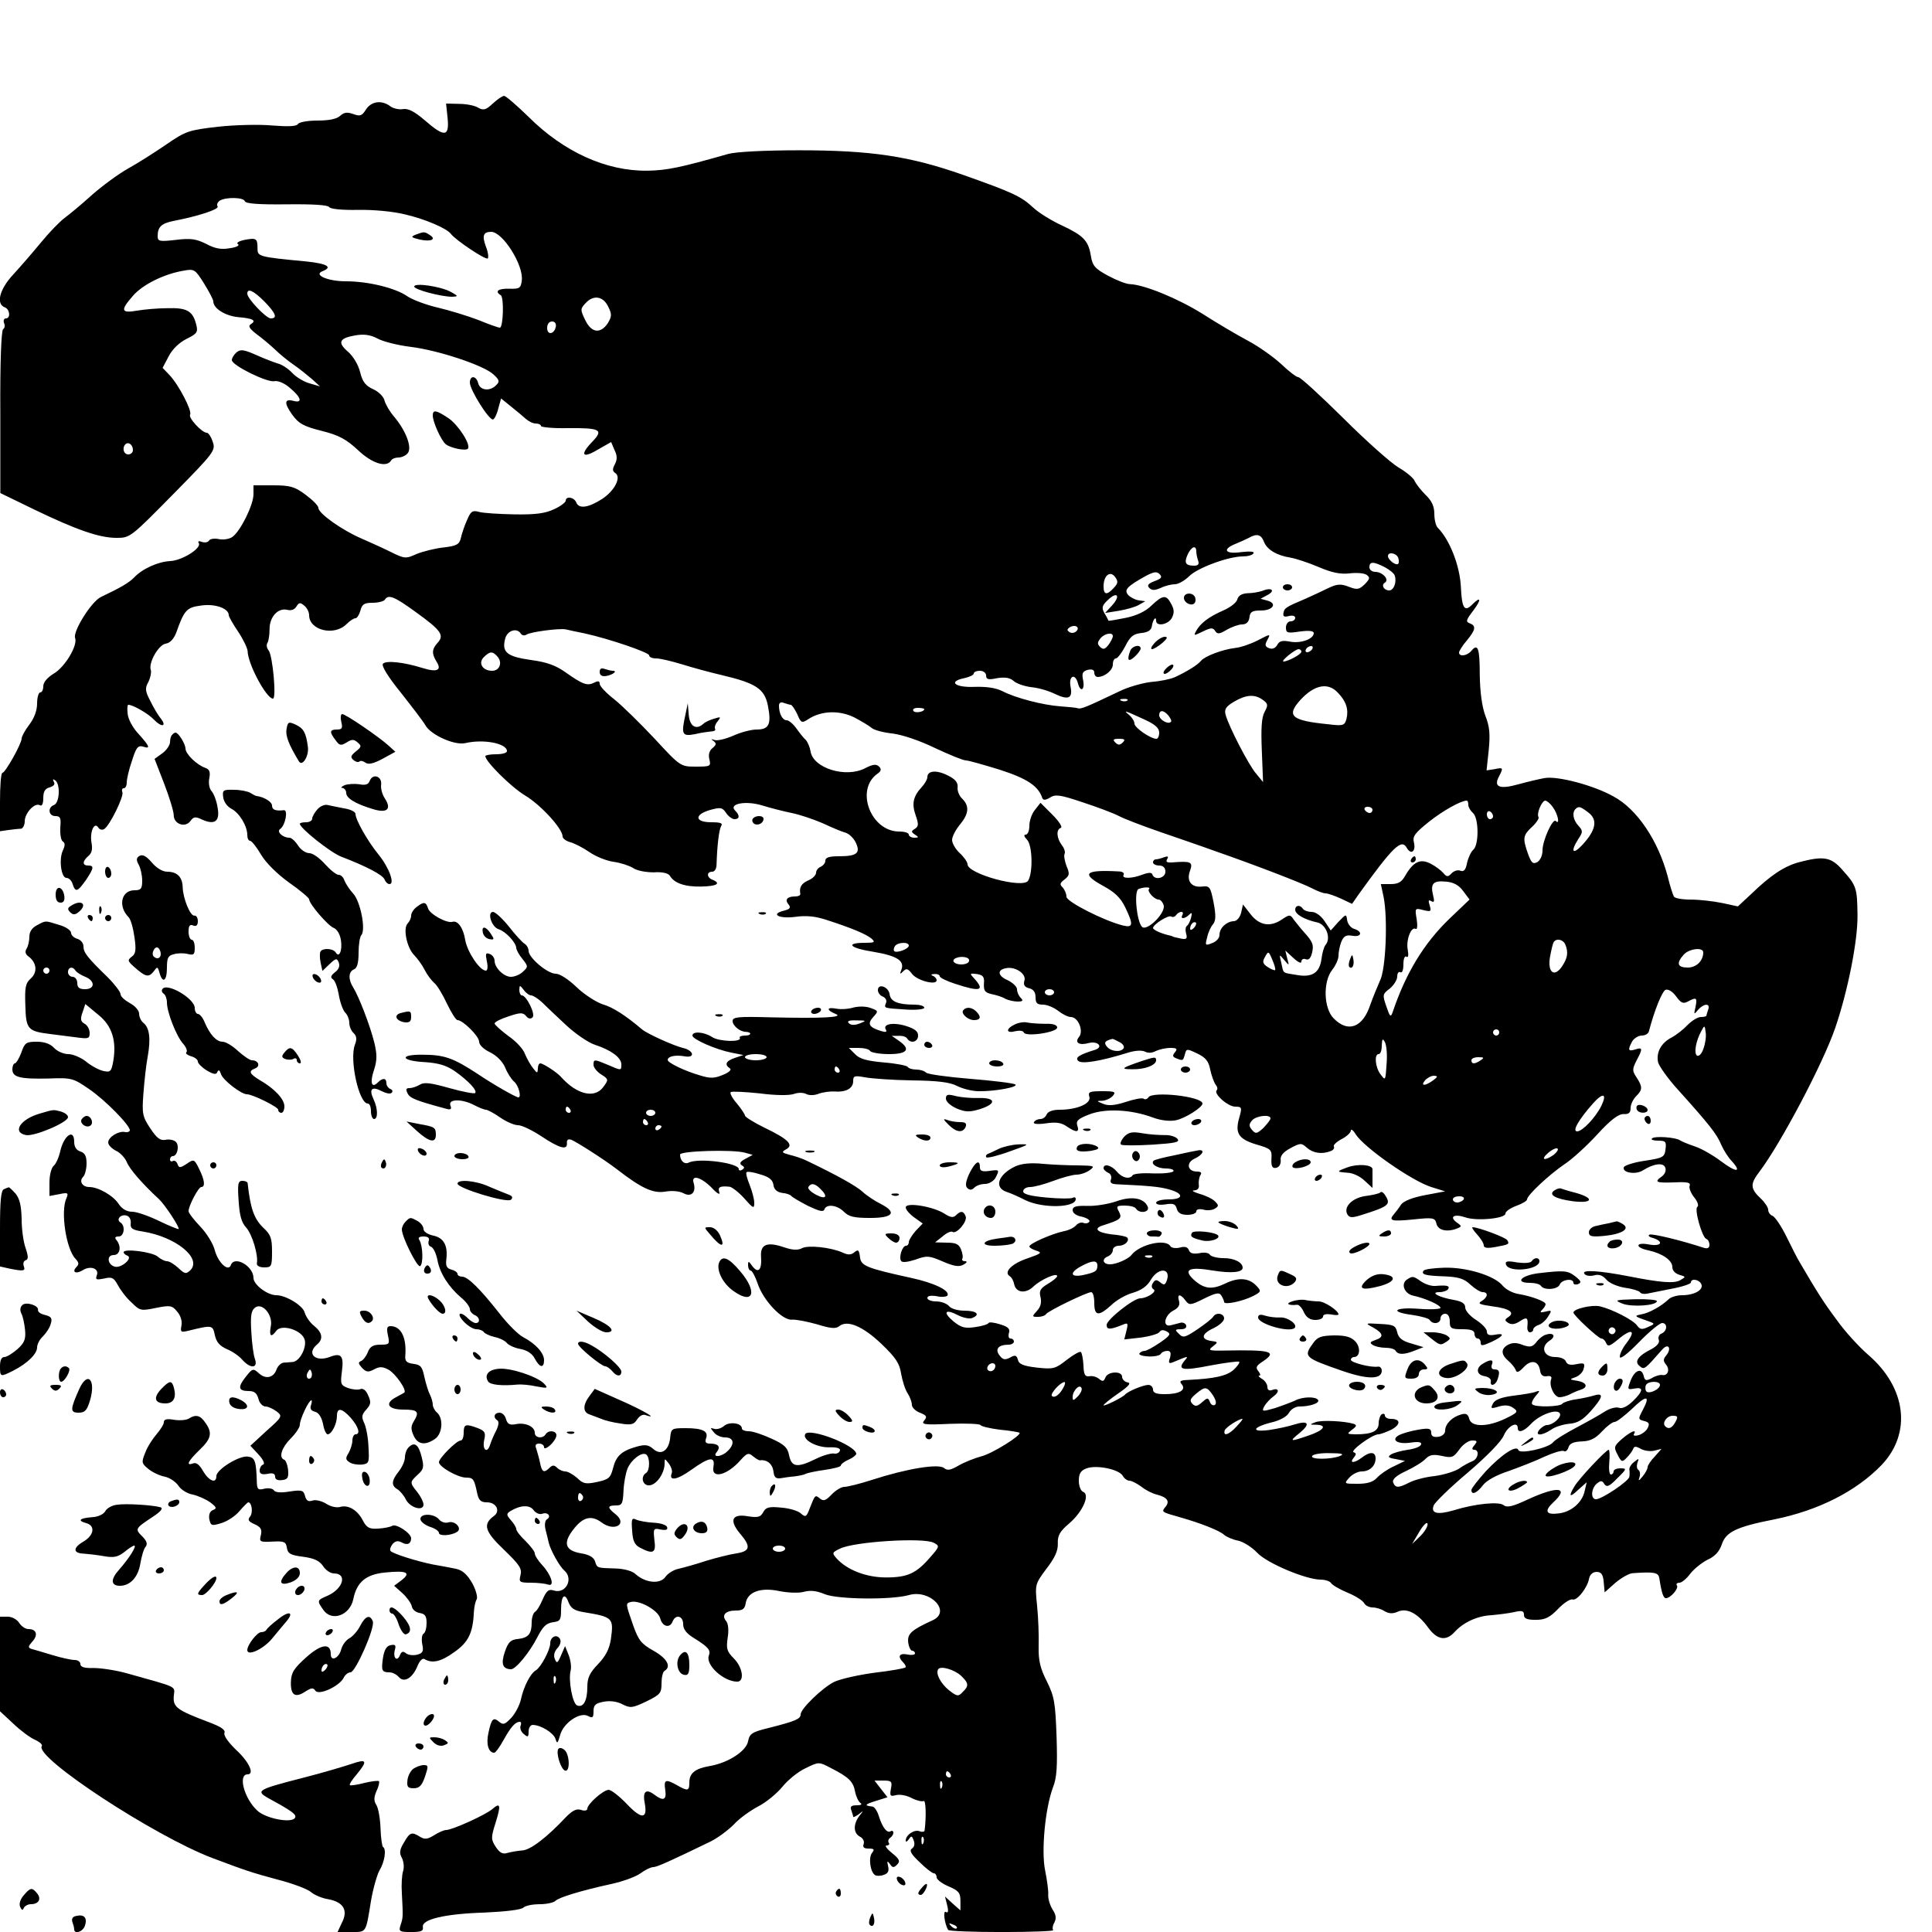 <svg version="1" xmlns="http://www.w3.org/2000/svg" width="833.333" height="833.333" viewBox="0 0 625 625"><path d="M159.4 33.5c-2.2 2.1-3 2.3-4.8 1.3-1.1-.7-3.9-1.2-6.2-1.2l-4.1-.1.5 4.7c.6 6.1-1 6.3-7.4.7-3.4-2.9-5.4-3.9-7.1-3.6-1.2.2-3.1-.2-4-.9-2.8-2.1-6.1-1.7-7.9 1-1.3 2.1-1.9 2.3-4.1 1.5-2-.7-3-.6-4.3.6-1.1 1-3.6 1.5-7.3 1.5-3.1 0-5.9.5-6.3 1.1-.4.8-3.1.9-8.3.5-4.2-.4-12.1-.2-17.6.4-9.5 1.1-10.4 1.4-16.8 5.8-3.8 2.6-9.3 6.1-12.4 7.8-3 1.7-8.2 5.5-11.6 8.5-3.3 3-7.3 6.3-8.8 7.4-1.5 1.1-5 4.7-7.7 8s-6.8 8-9.1 10.5c-4.3 4.7-5.4 9.3-2.6 10.4 1.7.6 2 3.6.4 3.6-.6 0-.9.7-.6 1.5.4.8.2 1.7-.3 2-.6.4-1 11.2-.9 26.8v26.2l10.9 5.3c13.7 6.6 21.1 9.2 26.7 9.2 4.4 0 4.6-.2 18.3-14.1 13.4-13.6 13.8-14.2 12.8-17-.5-1.6-1.4-2.9-1.9-2.9-1.6 0-6.1-4.9-5.4-5.9.7-1.2-3.8-9.8-6.7-12.8l-2.2-2.3 2-3.8c1.2-2.3 3.4-4.4 5.8-5.6 3.3-1.6 3.7-2.2 3.1-4.5-1.1-4.5-3-5.6-9.3-5.4-3.1 0-7.6.4-9.9.8-5.2.9-5.4-.1-1.3-4.8 3.1-3.6 9.9-7 16.2-8.1 3.7-.7 3.9-.5 6.8 4.1 1.6 2.6 3 5.2 3 5.8 0 2.3 3.9 4.7 8.1 5.1 4.8.4 6 1.1 4 2.3-.9.6-.4 1.4 1.9 3.2 1.8 1.3 4.4 3.5 5.9 4.9 1.4 1.4 4.2 3.7 6.1 5 1.9 1.3 4.6 3.5 6 4.7l2.5 2.3-3.4-1c-1.8-.5-4.3-2-5.5-3.3-1.3-1.4-3.4-2.8-4.7-3.1-1.3-.4-4.5-1.6-7.1-2.8-3.9-1.7-5-1.9-6.3-.8-.8.7-1.5 1.8-1.5 2.5 0 1.7 11.6 7.4 13.8 6.8 1.1-.2 3.2.6 5 2.2 3.6 3 4.2 5 1.2 4.2-3-.8-3.2.6-.5 4.4 2.1 2.9 3.6 3.8 9.6 5.3 5.6 1.4 7.9 2.7 11.7 6.2 4.5 4.3 9.2 5.8 10.7 3.4.3-.6 1.4-1 2.4-1s2.4-.6 3-1.4c1.5-1.8-.6-7.3-4.4-11.8-1.4-1.6-2.8-4-3.1-5.2-.3-1.3-1.9-2.9-3.7-3.7-2.4-1.1-3.4-2.3-4.2-5.5-.6-2.4-2.2-5.1-3.9-6.6-3.5-3-2.9-4.4 2.3-5.3 2.8-.5 4.9-.2 7.2 1 1.8 1 6.6 2.2 10.7 2.7 9 1.1 23.7 6 26.8 8.9 2 1.8 2.1 2.4.9 3.5-2 2.1-5.2 1.7-5.8-.6-.6-2.5-2.7-2.7-2.7-.2 0 2.3 6.2 12.2 7.5 11.9.5-.2 1.3-1.8 1.7-3.6l.9-3.2 3.2 2.6c1.8 1.4 3.9 3.2 4.8 4 .9.8 2.3 1.5 3.2 1.5 1 0 1.7.4 1.7.8s3.9.8 8.6.7c10.6-.1 11.7.5 8.1 4.3-4.2 4.3-3.4 5.7 1.6 2.7l4.4-2.5 1.1 2.6c.9 1.8.9 3.1.1 4.6-.8 1.5-.8 2.2.1 2.8 2.1 1.3-.1 5.7-4.2 8.4-4.5 2.9-7.6 3.3-8.4 1.1-.7-1.7-3.4-2.1-3.4-.5 0 .5-1.7 1.8-3.7 2.7-2.9 1.4-6.1 1.8-12.8 1.7-4.9-.1-10.1-.4-11.5-.8-2.2-.6-2.7-.2-3.9 2.6-.8 1.8-1.7 4.4-2 5.8-.5 2.1-1.3 2.6-5.6 3.1-2.8.3-6.7 1.3-8.7 2.1-3.5 1.6-3.9 1.6-8.5-.7-2.6-1.3-6.9-3.2-9.6-4.4-6-2.6-13.7-8-13.7-9.8 0-.7-1.9-2.6-4.2-4.3-3.5-2.6-5-3-10.5-3H82v2.9c0 3.4-4.1 11.7-6.7 13.7-1 .8-3 1.1-4.5.8-1.4-.3-2.9-.1-3.2.5-.4.6-1.4.7-2.3.4-1-.4-1.4-.2-1 .4 1 1.6-5.3 5.6-9.2 5.8-4 .2-9.1 2.5-11.8 5.4-1.7 1.7-4.3 3.2-10.6 6.2-3.1 1.4-9.2 11.2-8.4 13.3.9 2.4-3.3 9.4-6.9 11.5-2.1 1.3-3.4 2.8-3.4 4.1 0 1.1-.4 2-1 2-.5 0-1 1.6-1 3.6 0 2.2-.9 4.7-2.5 6.8-1.4 1.8-2.5 3.9-2.5 4.5C7 240.6 1.7 250 .8 250c-.5 0-.8 4.2-.8 9.4v9.5l2.8-.4c1.5-.2 3.3-.4 4-.4.6-.1 1.2-1.2 1.2-2.4 0-2.7 3.3-6.2 4.9-5.2.7.4 1.1-.5 1.1-2.3 0-2.2.6-3.1 2.1-3.5 1.3-.4 1.8-1 1.3-1.8-.4-.8-.3-1 .4-.5 1.8 1.1 1.5 7.3-.3 8-2.2.8-1.8 3.6.4 3.6 1.6 0 1.9.6 1.6 3.7-.1 2.1.2 4.1.8 4.5.8.5.8 1.3 0 3-1.3 2.9-.5 8.8 1.2 8.8.8 0 1.7.9 2 2 .9 2.8 1.6 2.5 4.3-1.3 2.6-3.9 2.7-4.7.7-4.7-1.9 0-1.9-1.4.1-3.1 1.1-.9 1.4-2.2 1-4.3-.6-3.5.9-6.9 2.2-4.9.4.7 1.3.9 1.9.5 1.8-1.1 6.4-10.5 5.9-11.9-.3-.7-.1-1.3.4-1.3.6 0 1-.8 1-1.9 0-1 .7-4.2 1.7-7 1.3-4.2 1.9-5 3.5-4.6 2.6.9 2.3 0-1.4-4.1-1.9-2-3.4-4.9-3.5-6.5-.2-1.6-.1-2.9.2-2.9 1.5 0 6.4 2.8 8.3 4.8 2.6 2.7 4.3 2.2 2.1-.5-.8-1-2.3-3.5-3.3-5.6-1.7-3.2-1.7-4.1-.6-6.1.7-1.4 1-3.1.8-3.8-.9-2.3 2.5-8.3 4.9-8.6 1.3-.2 2.5-1.5 3.3-3.5 2.6-7.4 3.4-8.2 8-8.8 4.5-.7 9 .9 9 3.1 0 .5 1.4 2.9 3 5.3 1.7 2.5 3 5.3 3.1 6.3.1 4.3 6.1 15.4 8.2 15.4 1.2 0-.1-14-1.4-15.6-.6-.7-.8-1.8-.4-2.4.4-.6.7-2.6.7-4.5 0-4 2.8-7 5.8-6.2 1.2.3 2.3-.1 2.9-1.1.8-1.3 1.2-1.4 2.5-.3.9.7 1.6 2.1 1.6 3.1 0 4.9 8.1 6.9 12.1 2.9 1-1 2.3-1.9 2.9-1.9.5 0 1.2-1.1 1.6-2.5.5-2 1.2-2.5 3.9-2.5 1.9 0 3.7-.5 4-1 1.1-1.8 3-1.1 10 4 8.2 5.9 9.3 7.5 7.1 9.9-1.9 2.1-2 3.5-.4 6.1 1.8 2.8.3 3.6-4.5 2.1-6.1-1.9-11.7-2.5-12.8-1.4-.6.6 1.5 4.1 5.8 9.4 3.7 4.7 7.3 9.4 7.9 10.5 1.7 3.1 9.4 6.6 12.9 5.8 6-1.4 13.5.1 13.5 2.6 0 .6-1.6 1-3.5 1s-3.5.3-3.5.6c0 1.7 8.2 9.9 12.8 12.7 5.2 3.1 12.2 10.8 12.2 13.3 0 .6 1 1.4 2.3 1.8 1.3.3 4.1 1.7 6.3 3.2 2.1 1.5 5.7 2.9 7.9 3.2 2.2.3 5 1.2 6.3 2 1.3.9 4.2 1.4 6.7 1.4 2.8-.2 4.7.3 5.2 1.1 1.4 2.4 4.8 3.6 10.1 3.5 5.1-.1 6.6-1 3.7-2.2-1.9-.7-2-2.6-.1-2.6.8 0 1.4-1 1.4-2.3.2-6.3.8-11.3 1.5-12.5.6-.9-.2-1.2-3.2-1.2-5.4 0-5.6-2.5-.3-4 3.3-.9 3.9-.8 5.1 1 .7 1.1 2 2 2.7 2 1.7 0 1.8-1.2.2-2.8-2.2-2.2 3.5-3.3 8.9-1.6 2.6.8 6.9 1.9 9.4 2.4s7 2 10 3.3c3 1.4 6.3 2.8 7.5 3.1 1.2.4 2.6 1.8 3.3 3.3 1.5 3.3.3 4.3-5.6 4.3-3 0-4.3.4-4.3 1.4 0 .8-.7 1.6-1.5 2-.8.3-1.5 1.2-1.5 1.9 0 .8-1.1 1.9-2.5 2.5-2.3 1-3 2.3-2.6 4.4 0 .5-.7.8-1.7.8-2.6 0-3.4 1.1-2.1 2.6.8 1 .5 1.5-1.5 2-4.5 1.1-1.7 2.7 3.7 2 3.5-.5 6.5-.2 10.1 1 8.4 2.7 13 4.7 14.6 6.1 1.2 1.1.9 1.3-2.2 1.3-6.5 0-5 1.7 2.7 2.9 7.7 1.3 10.2 2.9 9.1 5.8-.6 1.5-.5 1.6.6.5 1-1 1.5-.9 2.8.8 1.6 2.2 8 3.9 8 2.1 0-.5-.6-1.2-1.2-1.4-.8-.3-.6-.6.5-.6.9-.1 1.7.3 1.7.7 0 .5 2.3 1.6 5.1 2.5 7.9 2.6 9.6 2.2 6.2-1.6-1.7-1.8-1.7-1.9.7-1.6 2 .3 2.5.9 2.3 3.1-.1 2.3.3 2.9 2.5 3.4 1.5.3 3.5.9 4.4 1.5 1 .5 2.8.9 4 .9 1.7 0 1.9-.3 1-1.2-.7-.7-1.2-1.9-1.2-2.8 0-.8-1.4-2.1-3-2.9-3.3-1.4-3.5-3.4-.5-3.9 3-.6 6.6 1.9 5.9 4-.4 1.4 0 2.1 1.5 2.5 1.4.3 2.1 1.3 2.1 2.9 0 1.9.5 2.4 2.4 2.4 1.3 0 3.5.9 4.9 2 1.4 1.1 3.2 2 4.1 2 2.4 0 4.2 4.5 2.7 6.4-1.6 1.9 0 2.9 3.2 2 2.9-.7 4.7 1.3 2 2.2-5.2 1.6-6.6 2.5-5.5 3.6 1.1 1.1 7.2.1 15.9-2.6 2.5-.8 4.7-.9 5.7-.4.9.5 2.3.5 3.5-.2 1.1-.5 3.2-1 4.7-1 2.1 0 2.4.3 1.5 1.4-.9 1.1-.8 1.5.5 2 2.1.8 2.1.8 2.7-1.3.5-1.9.6-1.9 4-.3 2.7 1.3 3.7 2.5 4.2 5.2.4 1.9 1.2 4.1 1.7 4.8.6.7.8 1.5.4 1.9-1.1 1.1 3.6 5.3 6 5.3 2.1 0 2.2.3 1.4 3.2-1.6 5.3-.5 7.2 5.3 9 4.9 1.4 5.2 1.7 5 4.7-.1 2.5.3 3.1 1.5 2.9 1-.2 1.6-1.2 1.5-2.5-.2-1.4.8-2.6 3.2-3.9 3.2-1.7 3.5-1.7 5.3-.1 1.9 1.7 4.8 2.2 7.6 1.1.9-.3 1.4-1 1.1-1.5-.3-.4.8-1.5 2.5-2.4 1.6-.8 3-2.1 3-2.8 0-.6.8-.1 1.6 1.3 2.8 4.3 18.1 15 24.4 17l4.5 1.4-6.4 1.2c-4.2.8-6.9 1.9-7.8 3-.7 1.1-1.7 2.4-2.3 3.1-1.9 2.2-1 2.5 6.1 1.8 6.6-.7 7.1-.6 7.6 1.4.5 2.1 3.4 2.8 6.7 1.5 1.5-.6 1.5-.8-.1-1.9-2.6-1.9-.9-2.9 2.7-1.7 3.6 1.3 13 .4 13-1.2 0-.7 1.6-1.8 3.5-2.5s3.5-1.6 3.5-2.1c0-1.3 6.9-7.8 12-11.3 2.5-1.6 7.3-6 10.7-9.7 4.3-4.7 6.8-6.6 8.5-6.6 1.7.1 2.3-.4 2.3-2 0-1.1.8-2.8 1.8-3.8 2.1-2.1 2.1-3 .1-6.1-1.4-2.1-1.4-2.6 0-5.4 2.1-3.9 2-4.4-.4-3.6-2.3.7-2.5.2-1-2.6.6-1 2-1.9 3.1-1.9s2.1-.6 2.3-1.3c1.8-6.9 4.3-13 5.4-13.5.9-.3 2.3.6 3.4 2.1 1.6 2.2 2.3 2.5 3.8 1.7 2.8-1.5 3.1-1.3 2.5 1.7-.6 2.6-.5 2.6.8 1 1.8-2.1 4.1-2.3 3.3-.1-.3.9-.6 1.8-.6 2 0 .2-.8.4-1.8.4s-2.9 1.2-4.3 2.6c-1.3 1.4-3.6 3.2-5.1 4-3.5 1.8-5.1 4.9-4.4 8.1.4 1.3 3.2 5.3 6.4 8.8 10 11.1 12.7 14.5 14 17.8.8 1.8 2.3 4.2 3.5 5.4 3.3 3.7 1.3 3.6-3.5 0-2.5-1.9-6.3-4.1-8.4-4.8-2.1-.7-4.3-1.6-4.9-2-1.4-1-8.3-1.5-9.1-.6-.4.4.5.7 2 .7 2.4 0 2.7.3 2.4 2.7-.3 2.6-.7 2.9-6.7 3.8-3.5.5-6.6 1.5-6.8 2.1-.6 1.8 3.9 2.5 6.2 1 3.5-2.2 6.6-2.6 7.2-.9.4.9-.1 2.1-1 2.8-2.7 1.9-2.1 2.2 3.9 2 4.2-.2 5.4 0 5 1.1-.3.7.4 2.4 1.5 3.8 1.1 1.3 1.5 2.7 1 3-1.1.7 1.5 9.9 2.9 10.4.6.2 1 1.1 1 1.9 0 1-.6 1.3-1.7 1-7.6-2.5-16.8-4.7-17.7-4.3-.6.3-.1.8 1.2 1.1 3.6 1.2 2.6 2.8-1.3 2.1-4.5-.9-4.7 1-.2 1.9 4.5 1 7.7 3.2 7.7 5.4 0 1.1.9 2.1 2.3 2.5 2.1.6 2.1.7.3 1.7-1.9 1.2-6.5.8-16.6-1.2-9.8-1.9-15.3-2.2-14.5-.9.4.7 1.7.9 3.1.6 1.7-.5 2.9 0 4.1 1.4.9 1.1 3.6 2.2 6 2.6 2.4.3 4.5 1 4.8 1.4.3.5 1.3.7 2.3.5.9-.2 4.5-.9 8-1.6 3.4-.6 6.2-1.6 6.2-2 0-1.5 2.8-1 3.4.6.7 1.8-2.3 3.5-6.3 3.5-1.6 0-3.6.6-4.3 1.3-2.4 2.3-6.4 4.5-8.9 4.9-2.4.5-2.3.6 2.6 2.3 1.9.7 1.9.8-.4 1.8-1.9.9-2.6.8-3.5-.5-1.3-1.8-7.9-5.2-12-6.2-2.5-.6-8.6.8-8.6 2 0 .9 8.1 8.4 9 8.4.6 0 1.3.7 1.6 1.5.5 1.2 1.2 1 3.6-1 4.7-4 6.3-3.3 2.8 1.2-1.1 1.4-2 3.3-2 4.2 0 1 2.4-.8 6.2-4.7 3.3-3.4 6.7-6.2 7.5-6.2 1.8 0 1.7 2.6-.2 3.4-.8.3-1.2 1.2-.9 2 .4.9-.5 2-2.3 3-4.4 2.2-5.7 4.1-3.9 5.5 1.5 1.3 1.6 1.2 7.3-5.3 2-2.3 3.2-.4 1.3 1.9-1 1.2-1 1.8 0 3 1.3 1.6.5 3.7-1.3 3.3-.7-.1-2.2.3-3.3 1-1.9 1-2.3.9-2.7-.8-.7-2.7-3-1.7-4.3 1.9-1 2.6-.9 2.7 1.3 2.3 3.1-.6 2.9.8-.5 4.1-1.9 1.8-3.5 2.5-4.5 2.1-1-.3-2.9.2-4.5 1.2-1.5 1-5.6 3.3-9.2 5.2-3.6 1.9-7 4-7.6 4.8-1.4 1.8-10.7 3.9-11.2 2.5-.6-1.8-5.4 1.4-10.5 6.8-2.6 2.9-4.7 5.6-4.7 6.1 0 1.8 1.8 1 3.7-1.5 1.1-1.5 4.3-3.3 8.3-4.6 3.6-1.3 8.8-3.3 11.7-4.7 2.9-1.3 5.6-2.1 6.2-1.8.5.4 1.2-.2 1.5-1.2.4-1.3 1.7-1.8 4.3-1.9 2.7-.1 4.4-.9 6.5-3.2 1.6-1.7 3.4-3.1 4.1-3.1.7 0 3.1-1.9 5.5-4.1 4.8-4.7 6.2-4.6 3.7.1-1.6 3-1.6 3.2.4 3.7 1.6.4 1.8.9 1.1 2.3-.5 1-1.9 2-3 2.3-1.1.3-1.8.1-1.4-.4 1-1.7-1.1-.8-3.9 1.6-2.6 2.3-2.7 2.7-1.4 5.1 1.2 2.4 1.5 2.5 2.9 1 .9-.9 1.8-2.1 2.1-2.8.3-1 .9-1 2.5-.1 1.1.6 3 .9 4.3.6l2.4-.6-2.2 2.5c-1.3 1.3-2.3 2.9-2.3 3.4 0 .6-.7 1.9-1.6 3-1.3 1.6-1.5 1.6-1 .2.3-1 .1-2-.4-2.3-.5-.3-.6-1.3-.3-2.3.6-1.5.5-1.5-1-.3-1 .7-1.7 1.9-1.6 2.5.1.6.1 1.7 0 2.3-.1 1.4-8.9 7.3-10.8 7.3-1.8 0-1.6-3.5.3-5.1 1.3-1 1.7-1 2.4.2.8 1.1 1.6.8 4.2-1.9 3.1-3 3.1-3.2 1-3.2-1.2 0-2.2.4-2.2 1 0 .5-.4 1-.9 1s-.7-1.8-.5-4c.2-2.2.1-4-.2-4-.8 0-9.7 9.4-11.1 11.9-2 3.3-1.5 3.7 1.3 1l2.7-2.4-.7 3c-.8 3.6-4.4 6.7-8.5 7.1-4 .5-4.6-.8-1.6-3.6 5.3-4.9 1.5-5.4-8.1-1-5.1 2.4-6.9 2.8-8 1.9-1.5-1.2-9.1-.5-16.2 1.7-5.2 1.5-7.4 1-6.4-1.6.4-1 5.3-5.8 11-10.6 6.3-5.4 10.9-10.1 11.7-12.1 1.3-3 4.5-4.7 4.5-2.3 0 1.7 2 1.1 4.3-1.4 2.7-2.9 8.3-5 9.3-3.4.7 1.2-2.2 3.8-4.2 3.8-.6 0-1.7.7-2.4 1.5-1.7 2.1.8 2 3.8 0 1.2-.9 3.8-1.7 5.7-1.9 2.8-.2 4.5-1.2 7.1-4.1 4-4.5 4.3-6 1.2-5.1-1.3.4-4 1-6.1 1.3-2.1.3-4 1-4.3 1.4-.6 1-8.8 1.2-9.7.2-.4-.3.1-1.5 1-2.6 1.5-1.7 1.6-2 .2-1.5-.9.4-4.1.9-7.3 1.3-3.9.5-6 1.3-6.6 2.5-.9 1.7-.7 1.8 1.9 1 2-.6 3.5-.4 4.7.5 1.6 1.1 1.4 1.5-2.6 3.4-5.8 2.8-11 2.8-11.7.1-.4-1.6-1.1-1.9-2.7-1.4-2.9.8-5.1 3.1-5.1 5.2 0 1-.9 1.8-2.2 2-1.6.2-2.3-.2-2.3-1.3 0-1.4-.7-1.6-4.2-1-2.4.4-5.1 1.2-6.1 1.7-2.9 1.5-.8 3.1 3.5 2.5 2.7-.4 3.8-.2 3.5.6-.2.7-2.1 1.4-4.3 1.7-2.1.3-4.6 1-5.4 1.5-1.2.8-.9 1.1 1.5 1.5l3 .6-3.7 1.8c-2 .9-4.4 2.6-5.4 3.7-1.2 1.3-3 1.9-6.2 1.9-4.4 0-4.5 0-2.7-2 1-1.1 2.8-2 4-2 2.6 0 4.5-1.8 4.5-4.2 0-2.2-1.8-2.3-4.4-.3-2.5 1.9-4.2 1.9-2.7.1.9-1.1.9-1.5 0-1.8-1.3-.4 6-5.8 8-5.8.6 0 2.5-.7 4.2-1.5 3.1-1.7 3.1-3.5-.2-3.5-1 0-1.9-.5-1.9-1.1 0-.5-.4-.7-1-.4-.5.3-1 1.7-1 2.9 0 2.6-2.2 3.6-7.5 3.6-2.8-.1-2.9-.1-1.1-1.5 1.5-1.1 1.6-1.5.5-1.9-3-.9-10.5-1.3-12.4-.5-1.9.7-1.9.8.3.8 3.7.1 2.5 1.8-2.5 3.5-6.1 2.1-6.4 2-2.8-.9 3.5-2.9 2.8-4.1-1.7-2.7-1.8.6-5.5 1.4-8.2 1.8-6.1.8-5.5-.9.9-2.5 2.6-.6 4.9-1.9 5.5-3.1.6-1.1 2.1-2 3.3-2 3.5 0 6.7-1.1 6.1-2.1-.7-1.2-5.1-1.1-7.5.2-1.1.5-4 1.6-6.4 2.4-4.2 1.2-4.4 1.2-3.5-.6.6-1 1.9-2.4 3-3.2 2.1-1.5 1.7-2.9-.6-2-.8.3-1.4-.1-1.4-1s-.8-2.1-1.7-2.6c-1-.6-1.4-1.1-.9-1.1.5 0 .3-.6-.3-1.4-1-1.2-.7-1.8 1.3-3.1 5-3.3 2.9-3.9-12.4-3.6-4.9.1-5.3-.1-3.7-1.3 1.8-1.4 1.8-1.5-.4-1.8-3.5-.5-3.3-2.3.6-4.1 1.9-.9 3.5-2.3 3.5-3.2 0-1.6-2.5-2.1-3.5-.6-.3.6-2.6 2.4-5.1 4.1-4 2.7-4.7 2.9-6 1.5-1.4-1.3-1.3-1.5.6-1.5 1.3 0 2-.5 1.7-1.3-.2-.6-1.1-1-1.8-.8-.8.2-2.2.6-3.1.8-2.8.8-2.2-3.1.7-4.7 1.8-.9 2.3-1.9 1.9-3.2-.7-2.3.5-2.3 2.1-.1 1.2 1.6 1.6 1.6 6-.6 3.9-1.9 4.9-2.1 5.6-1 .5.8.9 1.7.9 2.1 0 1 5.9-.2 9.3-1.9 2.7-1.4 2.8-1.6 1.2-3.3-2.4-2.6-5.8-2.9-10.1-.8-4.4 2.1-6.9 1.8-10.3-1.3-3.4-3.2-1.5-4.2 6.2-2.9 6.2 1 9.7.6 9.7-.9 0-1.7-2.7-3.1-6.1-3.1-2.1 0-4.1-.5-4.5-1.1-.3-.6-1.9-.9-3.4-.5-2 .3-3 .1-3.4-1-.4-1-1.3-1.3-3-.8-1.3.3-2.7.1-3-.5-1.6-2.5-10-.5-12.6 2.9-1 1.3-4.9 3-6.9 3-2.4 0-2.8-1.8-.6-2.6.8-.4 1.5-1.2 1.5-2s.9-1.4 1.9-1.4c2 0 3.7-1.7 2.7-2.7-.3-.3-2.5-.8-5.1-1-4.6-.6-5.9-1.9-2.7-2.9 5.7-1.8 6.3-2.3 5.2-4.4-1-1.8-.8-2 1.9-2 1.6 0 3.3.4 3.6 1 1.1 1.7 4.5 1.2 3.8-.6-1.1-2.8-5.1-3.6-10.1-1.8-2.6.9-6.8 1.6-9.4 1.5-3.7-.1-4.8.2-4.8 1.4 0 .9 1.2 1.8 3 2.1 1.6.4 2.7 1.1 2.4 1.6-.3.5-1.2.7-1.9.4-.8-.3-1.8.1-2.4.8-.7.8-2.4 1.6-4 1.9-3.8.8-11.1 4-11.1 4.9 0 .4 1 1 2.3 1.4 1.9.6 1.6.9-2.7 2.4-5.2 1.7-8 4.5-6 5.8.7.4 1.3 1.6 1.5 2.7.6 2.7 3.7 3.1 6.2.7 2.4-2.3 7.7-4.6 7.7-3.4 0 .4-1.4 1.6-3 2.5-2.5 1.5-2.9 2.3-2.4 4.3.4 1.7.1 3.1-1.1 4.4-1.7 1.9-1.7 2 .3 2 1.1 0 2.3-.4 2.6-.9.6-1 13.2-7.1 14.6-7.1.6 0 1 1.6 1 3.5 0 4.3 1.4 4.4 5.5.7 1.6-1.6 4.8-3.4 7-4 2.7-.8 4.6-2.1 5.8-4.2 2.5-4.2 6.7-3.8 5.1.4-.5 1.3-.9 1.4-2.1.4-1.1-.9-1.6-.9-2.3.2-.6.9-.5 1.7.2 2.1 1.2.7-2.1 2.9-4.4 2.9-2.2.1-10.8 6.9-10.8 8.6 0 1.6 1.1 1.6 5.3-.1 1.6-.7 1.7-.4 1.1 2l-.7 2.8 5.3-.6c3-.4 5.7-1.2 6.1-1.8.4-.7 1.2-.8 2.3-.2 1.5.8 1.2 1.3-2.1 3.6-2.2 1.5-4.4 2.7-5 2.7-.7 0-1.4.4-1.7.8-.3.5 1 .9 2.9 1 1.9.1 3.7-.3 4-.8.3-.6 1.3-1 2.1-1 1.1 0 1.3.6.9 2.2-.6 1.7-.4 2 .9 1.5 5.3-2.2 5.2-2.2 3.7-.4-2.3 2.9-.5 3.2 8.6 1.4 4.8-.9 8.9-1.4 9.2-1.2.2.3-.6 1.5-1.8 2.6-2.2 2-6.2 2.9-14.8 3.3-2.5.1-2.9.4-2 1.4 1.5 1.9-.8 3.2-5.5 3.2-2.7 0-3.8-.4-3.8-1.5 0-.8-.7-1.5-1.5-1.5-1.6 0-6.7 2.1-7.5 3.1-.7.9-7 4-7 3.5 0-.3 2.1-2 4.7-3.8 3.5-2.4 4.3-3.4 3.1-3.6-1-.2-1.8-1-1.8-1.8 0-2-4.6-1.8-5.4.2-.5 1.3-.9 1.4-2 .5-.8-.7-2.2-1.1-3.2-.9-1.4.2-1.8-.5-1.9-3.5-.1-2-.5-4-.8-4.3-.3-.4-2.4.8-4.6 2.5-3.7 2.9-4.3 3.1-9.7 2.5-4.3-.5-5.8-1.1-6.1-2.5-.4-1.5-.9-1.7-2.6-.7-1.6.8-2.3.7-3.4-.8-1.5-2-.3-3.4 3-3.4.9 0 1.7-.5 1.7-1 0-.6-.5-1-1.1-1-.6 0-.8-.8-.5-1.8.4-1.3-.2-2-2.9-2.8-1.9-.6-3.6-.8-3.7-.4-.2.4-2.1 1-4.3 1.3-3.3.5-4.5.2-7-1.8-3.6-3-2.8-4.2 1.3-2.1 1.7.9 3.8 1.3 4.6 1 2.9-1.1 1.6-2.4-2.3-2.4-2.2 0-4.4-.6-5.1-1.5-.7-.8-2.5-1.5-4.1-1.5-1.6 0-2.9-.5-2.9-1.1 0-.7 1.1-.9 3-.6 1.6.4 3.2.2 3.5-.2.9-1.6-4.3-4.1-11.7-5.7-14.6-3.2-16.3-3.9-16.6-6.8-.3-2.3-.6-2.5-1.8-1.5-1.1.9-2.1.9-3.8.1-3.8-1.7-11.2-2.5-13.2-1.4-1.3.7-3.1.6-5.7-.3-5.6-1.9-7.8-1-7.5 3.1.3 4.2-.9 5.5-2.8 3-1.2-1.7-1.4-1.8-1.4-.3 0 .9.4 1.7.8 1.7.5 0 1.5 1.9 2.3 4.2 1.8 5.5 8 12 11.1 11.7 1.3-.1 4.9.6 8.1 1.5 4.5 1.4 6.1 1.5 7.2.6 2.6-2.1 7.6 0 13.6 5.7 4.6 4.4 5.9 6.3 6.4 9.6.4 2.3 1.3 5.2 2.1 6.4.8 1.2 1.4 2.9 1.4 3.8 0 .8 1.2 2 2.6 2.5 2.2.9 2.4 1.3 1.4 2.5-1.1 1.3-.1 1.5 8.3 1.1 5.3-.2 9.7 0 9.9.4.2.4 3 1.1 6.3 1.5 3.3.3 6.1.8 6.3 1 .8.7-8.7 6.7-12.3 7.6-2.2.6-5.5 1.9-7.4 3-2.6 1.5-3.6 1.7-4.7.8-1.8-1.5-12.1.2-23.2 3.8-4 1.3-8.1 2.3-9.1 2.3-.9 0-2.8 1.1-4.1 2.5-1.8 1.9-2.6 2.2-3.7 1.3-1.6-1.3-1.6-1.3-3.3 3-1.1 3-1.4 3.1-2.9 1.8-1-.9-3.8-1.7-6.4-1.9-3.9-.4-5-.1-5.8 1.5-.9 1.6-1.7 1.8-5 1.3-5.1-.9-6.1 1.3-2.5 5.6 3.6 4.2 3.3 5.7-1.1 6.4-2.1.3-6.5 1.4-9.8 2.4-3.3 1.1-7.3 2.2-9 2.6-1.6.3-3.6 1.6-4.3 2.7-1.7 2.3-6.3 1.9-9.5-.9-1.1-1.1-3.7-1.8-6.5-1.9-6.2-.2-6-.1-6.7-2.3-.4-1.3-1.9-2.2-4.5-2.6-5.3-.9-6-3.4-2.3-8 3-3.8 5.7-4.4 8.9-2 4.1 3.1 8.5.6 4.6-2.6-2.8-2.2-2.8-2.9.1-2.9 1.9 0 2.2-.5 2.4-4.6.1-2.6.7-5.8 1.3-7.3 1.2-2.9 4.6-5.5 6-4.6 1.3.8 1.3 5.2 0 6-1.9 1.2-1.1 4.2 1.1 4 2.3-.2 4.8-3.8 4.9-6.9 0-1.9 0-1.9 1.4-.1.8 1.1 1.2 2.5.9 3.1-1 2.6 1.7 2.2 6.3-1.1 5.9-4.2 7.8-4.5 7.2-1-.8 4.1 4.5 2.8 8.9-2.3 2-2.2 2.5-2.3 3.9-1.1 1 .8 2 1.4 2.3 1.3 2.2-.3 4 1.2 4.3 3.5.2 2 .8 2.5 2.3 2.3 1.1-.2 3.2-.5 4.6-.6 1.4-.2 3-.5 3.5-.8.5-.3 3.3-.9 6.2-1.3 2.8-.4 5.2-1 5.2-1.4 0-.4 1.1-1.3 2.5-1.9 1.4-.6 2.5-1.5 2.5-1.9-.2-2.8-15.1-8.5-16.5-6.4-1 1.8 3.5 4.3 7.5 4.3 2.8-.1 4 .3 3.7 1.1-.2.7-1.1 1.1-2 .9-.9-.1-3.5.6-5.9 1.8-5.9 2.9-7.7 2.6-8.5-1.1-.5-2.6-1.5-3.6-5.7-5.5-2.8-1.3-6.1-2.4-7.3-2.4-1.3 0-2.3-.4-2.3-.9 0-1.8-4.1-2.3-5.8-.8-.9.8-2.4 1.2-3.2.9-1.3-.4-1.3-.3-.1 1.1.7 1 2.4 1.7 3.7 1.7 2.8 0 3.2 2.1.8 4.4-2 2-5.2 2.2-3.5.3 1.3-1.7.5-2.7-2.2-2.7-1.4 0-1.7-.5-1.3-1.7.9-2.3-1.1-3.3-6.6-3.3-4.5 0-4.7.1-5 3.1-.4 4.2-3 5.9-5.5 3.6-1.5-1.3-2.6-1.5-5.4-.7-4.9 1.4-6.6 3-7.6 7-.8 3.1-1.4 3.6-5.1 4.4-3.7.8-4.6.6-6.5-1.3-1.3-1.1-3-2.1-3.8-2.1-.8 0-2-.5-2.7-1.2-.9-.9-1.5-.9-2.4 0-1.8 1.8-2.5 1.5-3.1-1.6-.3-1.5-.9-3.5-1.2-4.5-.5-1.2-.2-1.7.9-1.7.9 0 1.6.5 1.6 1.2 0 .6.9.3 2-.7s2-2.4 2-3.2c0-1.5-2.6-1.8-3.5-.3-.9 1.5-3.5 1.2-3.5-.5 0-2-3-3.4-6.1-2.8-2 .4-2.7 0-3.2-1.6-.3-1.2-1.2-2.1-2.1-2.1-1.7 0-2.2 1.5-.7 2.5.6.3.4 1.7-.4 3.3-.8 1.5-1.6 3.5-1.9 4.4-.9 3.1-2.6 2-2-1.2.6-2.5.3-3.1-2-4-4-1.5-4.6-1.3-4.6 1.5 0 1.4-.4 2.5-1 2.5-1.3 0-7 5.7-7 7 0 1.5 6.1 5 8.8 5 2.3 0 2.6.4 3.6 5.2.5 2.2 1.2 2.8 3.2 2.8 2.9 0 4.4 2.8 2.2 4.4-3.7 2.7-3 5 3.2 10.9 5.1 4.9 5.9 6.2 5.4 8.2-.6 2.3-.4 2.5 3.4 2.5 2.2 0 4.7.3 5.5.6 2.3.8 1-3.2-1.9-6.3-1.3-1.4-2.4-3.1-2.4-3.8 0-.6-1.4-2.4-3-4-1.7-1.6-3-3.3-3-3.9 0-.5-.8-1.8-1.7-2.8-1.5-1.7-1.5-2.1-.3-2.9 3.2-2 6.3-2.2 7.6-.4.7 1 2 1.5 2.8 1.2 1.8-.7 3.1.9 1.5 1.8-.6.4-.8 1.8-.4 3.4.4 1.4.8 3.3 1 4.1.6 2.5 3.5 7.7 5 9 3.2 2.7.5 7.8-3.4 6.5-1.6-.5-2.3.1-3.5 2.8-.8 1.9-1.9 3.8-2.5 4.1-.6.4-1.1 1.9-1.1 3.4 0 3.7-1 5-4.4 5.4-2.4.2-3.2 1-4.3 4.2-1.3 3.9-.7 5.5 2 5.6 1.6 0 6.1-5.6 8.5-10.3 1.8-3.5 2.9-4.6 5-4.9 2.4-.3 2.7-.7 2.7-4 0-4.6 1.2-5.8 2.4-2.5.8 2 1.9 2.7 4.8 3.2 9.6 1.6 9.9 1.8 8.9 8.9-.5 3.1-1.7 5.4-4.1 7.9-2.7 2.8-3.5 4.4-3.5 7.4 0 4.5-1.3 6.8-3.3 6-1.5-.6-2.9-8.1-2.1-11.3.3-1.1 0-3.3-.6-4.9l-1.2-3-1.3 3c-1.1 2.6-1.4 2.7-2 1.2-.5-1.1-.2-2.4.8-3.5s1.3-2.3.8-3.1c-1-1.6-3.1-.6-3.1 1.5s-3 7.7-4.6 8.7c-1.8 1-4 5.3-4.9 9.5-.4 1.8-1.8 4.5-3.1 5.9-2 2.1-2.6 2.4-3.9 1.3-1.9-1.6-2.5-1.1-3.5 3.6-.8 3.6 0 6.4 1.9 6.4.4 0 1.8-1.9 3.1-4.3 2.3-4.1 3.7-5.7 5.2-5.7.4 0 .5.6.2 1.3-.3.8.2 2 1.1 2.7 1.3 1.1 1.5.9 1.5-.9 0-1.1.6-2.1 1.3-2.1 2.6 0 6.7 2.5 7.4 4.5.5 1.7.7 1.6 1.5-1.2 1-3.9 6.4-7.6 9-6.2 1.5.8 1.8.6 1.8-1.5 0-2 .6-2.6 3.3-3.1 2-.4 4.3-.1 6 .8 2.6 1.3 3.2 1.3 7.8-.9 4.5-2.2 4.9-2.7 4.9-5.8 0-1.9.4-3.8 1-4.1 2.3-1.4.7-4.1-3.6-6.5-3.9-2.2-4.8-3.3-6.5-8-2.6-7.5-2.6-7.3-.7-7.8 2.8-.6 8.8 2.8 9.4 5.4.7 2.7 3.2 3.2 4 .9 1-2.4 3.4-1.8 3.4.9 0 1.7 1.1 3.1 3.8 4.7 4.3 2.7 5.2 3.7 4.5 5.5-1.1 3 4.8 8.4 9.2 8.4 2.4 0 1.8-4.6-1.1-7.5-2.3-2.3-2.5-3.2-2-6.7.4-2.4.2-4.6-.5-5.4-1.6-1.9-.2-3.4 3.1-3.4 2.2 0 2.9-.5 3.2-2.2.5-3.8 4.8-5.4 10.9-4.1 3 .6 6.5.7 8.1.2 2-.5 4-.3 6.6.8 4.1 1.7 21.5 1.9 27.2.3 6.9-2 13.8 5.3 7.8 8.1-7 3.2-8.3 4.4-8 7.2.2 1.5.8 2.7 1.3 2.7s.9.4.9.9c0 .4-1.1.6-2.5.3-2.7-.5-3.2.7-1.3 2.6.6.6 1 1.4.7 1.6-.3.3-4.7 1.1-9.9 1.7-5.2.7-11.1 2-13.2 3-3.9 2-10.8 8.7-10.8 10.5 0 1.5-1.8 2.2-10 4.3-5.8 1.4-6.5 1.9-7 4.4-.6 3.2-6.5 7-12.4 8-4.7.8-6.6 2.3-6.6 5.3 0 2.8-.5 2.9-4 .9-3.7-2.1-4.3-1.8-3.8 1.5s-.6 3.8-3.6 1.5c-2.7-2-3.8-.9-3 3 .9 5-1.1 5.1-5.9 0-2.4-2.5-5-4.5-5.8-4.5-1.7 0-6.9 4.6-6.9 6.1 0 .6-.9.8-2 .4-1.5-.5-2.8.2-4.8 2.2-6.3 6.7-11.5 10.7-14.2 10.9-1.5.1-3.7.5-4.8.8-1.6.5-2.5 0-3.8-1.9-1.6-2.5-1.6-3-.1-7.8 1.8-5.7 1.6-6.8-1-4.5-2.2 1.9-13 6.8-15 6.8-.7 0-2.5.8-3.9 1.7-2.1 1.3-3 1.4-4.5.5-2.7-1.7-3.3-1.5-5.2 1.8-1.4 2.3-1.6 3.4-.7 5 .6 1.2.8 3.1.4 4.3-.4 1.2-.6 4.4-.4 7.2.4 7.6.4 7.8-.4 10.2-.7 2.1-.4 2.3 3.4 2.3 3.2 0 4-.3 3.8-1.6-.5-2.5 7.1-4.3 20-4.7 6.7-.3 11.8-.9 12.5-1.6.6-.6 2.9-1.1 5.2-1.1 2.3 0 4.6-.5 5.2-1.1 1.1-1.1 8.2-3.3 18.3-5.5 3.6-.8 7.7-2.3 9.2-3.4 1.5-1.1 3.3-2 4.1-2 1.2 0 5.6-2 18.6-8.3 2.4-1.2 5.7-3.7 7.5-5.5 1.7-1.9 5.2-4.4 7.8-5.8 2.6-1.3 6.1-4.2 7.9-6.4 1.8-2.2 5.1-4.9 7.5-6 4.3-2.1 4.3-2.1 8.1-.1 5.9 3 7.3 4.4 7.9 7.6.3 1.6 1.1 3.3 1.7 3.7.7.5.3.8-1.2.8-1.7 0-2.2.4-1.7 1.6.3.9.6 1.8.6 2.1 0 .3.8-.1 1.8-.8 1.6-1.3 1.6-1.2.3.4-2.1 2.7-2.1 5.6 0 6.8 1.1.5 1.6 1.6 1.3 2.4-.4 1.1.1 1.5 1.6 1.5 1.8 0 2 .3 1.1 1.4-1.2 1.5-.6 6.2 1 7.2.5.3 1.8.3 2.8-.1 1.3-.4 1.8-1.2 1.4-2.8-.4-1.7-.3-1.9.6-.7.8 1.2 1.2 1.3 2.3.2 1.1-1.1.8-1.8-1.7-3.8-1.6-1.3-2.4-2.4-1.7-2.4s1.1-.4.7-.9c-.3-.5-.1-1.2.5-1.6.5-.3 1-1.1 1-1.6 0-.6-.4-.8-.9-.5-1.1.7-2.6-1.1-3.8-4.9-.5-1.7-1.5-3.1-2.1-3.1-2.7-.3-2.5-.7 1.1-1.8l3.8-1.2-2.1-2.7-2.1-2.7h2.9c2.6 0 2.9.3 2.4 2.7-.4 2.3-.2 2.5 1.7 2 1.2-.3 3.5.1 5.1 1 1.6.8 3.4 1.2 3.8.9.7-.4.9 5 .3 9.6-.1.4-.8.5-1.6.2-1.7-.7-4.5 1.2-4.5 3 0 .6.4.4 1-.4.8-1.2 1-1.2 1.6.4.4 1.1.2 2.1-.6 2.6-.9.6-.3 1.8 2.5 4.4 2 2 4.1 3.6 4.6 3.6s.9.6.9 1.3c0 .7 1.7 2 3.8 2.9 3.3 1.4 3.9 2.1 3.9 4.7v3.1l-2.5-2.2-2.5-2.3.7 2.8c.5 2 .3 2.7-.4 2.2-1-.6-.5 3.6.7 5.8.2.4 8.1.7 17.5.7s16.8-.3 16.5-.6c-.3-.4-.2-1.5.4-2.5.7-1.4.5-2.5-.6-4.2-.8-1.3-1.5-3.4-1.4-4.8.1-1.3-.4-4.8-1-7.8-1.3-6.3 0-20 2.5-26.8 1.3-3.2 1.5-6.9 1.2-16.5-.4-11-.7-12.9-3.1-17.8-2.2-4.3-2.8-6.8-2.7-11.5.1-3.3-.1-9.2-.5-13-.7-7-.7-7 3-12 2.7-3.5 3.8-5.8 3.7-8.2-.1-2.5.6-3.9 3.7-6.5 4.4-3.8 6.8-9.3 4.5-10.2-.8-.3-1.4-1.9-1.4-3.6 0-2.3.6-3.3 2.5-4 3.3-1.2 10.5.3 11.7 2.4.5.9 1.5 1.6 2.2 1.6.7 0 2.4.9 3.8 1.9 1.3 1.1 3.7 2.3 5.1 2.6 3.4.9 4.2 2.2 2.7 4-1.3 1.6-1.4 1.6 5 3.4 6.3 1.8 12.5 4.2 14 5.6.8.7 2.9 1.6 4.6 1.9 1.7.4 4.4 2.1 6.1 3.9 3.2 3.4 15.8 8.7 20.6 8.7 1.4 0 2.9.5 3.3 1.1.3.6 2.7 2 5.3 3.1 2.5 1 5 2.6 5.4 3.4.4.8 1.7 1.4 2.8 1.4 1 0 2.8.5 3.8 1.2 1.4.8 2.6.9 4.2.2 3-1.4 6.6.5 9.9 5.1 2.9 4 5.8 4.5 8.6 1.4s7.4-5.2 11.9-5.4c2.2-.2 5.5-.6 7.3-1 2.6-.6 3.2-.4 3.2.9 0 1.2 1 1.6 3.8 1.6 3 0 4.5-.7 7.2-3.5 1.9-2 4-3.3 4.7-3.1 1.4.6 4.9-3.8 5.4-6.9.3-1.2 1.2-2 2.4-2 1.5 0 2.1.8 2.3 3.3l.3 3.3 3.5-3.1c1.9-1.6 4.5-3.1 5.7-3.1 7.1-.5 8.2-.2 8.5 1.7.7 4.6 1.3 6.4 2.1 6.4 1.5 0 4.2-3.1 3.6-4.1-.4-.5 0-.9.8-.9.7 0 2.3-1.3 3.4-2.8 1.2-1.6 3.7-3.6 5.6-4.6 2.5-1.1 3.9-2.7 4.7-5 1.3-4 4.7-5.7 17-8.1 14.3-2.9 26.5-9.1 34.7-17.6 9.8-10.3 8-25-4.3-35.6-3-2.6-7.6-7.6-10.2-11.3-4.2-5.6-6.4-9.1-11.9-18.5-.7-1.1-2.6-4.8-4.3-8.3-1.7-3.5-3.8-6.6-4.6-6.9-.8-.3-1.4-1.2-1.4-2 0-.7-1.1-2.4-2.4-3.6-3.4-3.2-3.5-4.7-.4-8.7 7-9.3 20.6-35.1 24.5-46.5 4.1-12 7.3-28.2 7.2-36.4-.1-8.8-.3-9.6-4.8-14.6-3.7-4.3-6.1-4.7-14.1-2.6-4.8 1.3-9.2 4.2-15.6 10.4l-4.2 3.9-5.1-1.1c-2.9-.6-7.4-1.1-10.1-1.1-2.7 0-5.2-.4-5.5-1-.3-.5-1.3-3.5-2-6.5-3.1-11.6-9.9-21.8-17.6-25.9-6.4-3.6-18.2-6.7-22.3-5.9-1.7.3-5.5 1.2-8.4 2-6.1 1.7-8.1.9-6.3-2.5 1.5-2.9 1.4-3-1.4-2.4l-2.6.4.7-6.6c.5-5.1.3-7.6-1.1-11.1-1.1-3-1.7-7.6-1.8-13.1 0-8.8-.6-10.4-2.7-7.9-1.4 1.7-4 2-4 .6 0-.5 1.1-2.3 2.5-3.9 2.9-3.5 3.1-4.8.9-5.6-1.3-.5-1.1-1.1 1.2-4.1 2.7-3.6 2.5-4.8-.3-2-2.5 2.6-3.4 1.3-3.7-5.5-.3-6.9-3.6-15.4-7.5-19.3-.6-.6-1.1-2.6-1.1-4.5 0-2.4-.8-4.2-2.9-6.2-1.6-1.6-3.1-3.6-3.5-4.5-.3-.8-2.6-2.8-5.2-4.3-2.5-1.5-10.6-8.7-17.9-16-7.3-7.2-13.8-13.2-14.5-13.2-.6 0-3.1-1.9-5.6-4.3-2.5-2.3-7.3-5.7-10.7-7.5-3.4-1.8-10-5.7-14.7-8.7-8-5-18.8-9.4-23.4-9.6-1.2 0-4.3-1.2-7.1-2.7-4.3-2.3-5.1-3.3-5.6-6.4-.8-5-2.4-6.6-9.4-9.9-3.3-1.5-7.5-4.1-9.3-5.8-3.9-3.6-6.4-4.8-22.8-10.6-17.1-6-29.6-7.9-52.9-7.9-11.3 0-20.6.5-23 1.2-15.4 4.4-19.8 5.3-26 5.4-13.4.2-27.2-6.1-38.6-17.5-3.8-3.7-7.3-6.7-7.8-6.7-.6 0-2.2 1.1-3.7 2.5zM79.2 65.1c.3.8 4.6 1.1 13.5 1 8.5-.1 13.4.2 13.8.9.4.6 4 1 9.3.9 5-.1 11.5.5 15.4 1.5 6.4 1.5 13.4 4.5 14.7 6.3 1.4 1.9 11.2 8.5 11.9 7.9.3-.4.1-2.1-.6-3.8-1.3-3.5-.9-4.8 1.7-4.8 3.7 0 10.5 10.7 9.9 15.7-.3 2.5-.7 2.8-4 2.7-3.6-.1-4.9.8-2.8 2.1 1.1.7.8 10.5-.3 10.5-.5 0-3.6-1.1-7-2.5-3.4-1.3-9.3-3.1-13.1-4-3.9-.9-8.3-2.6-9.9-3.7-3.7-2.6-12.5-4.8-19.8-4.8-5.9 0-10.7-2.1-7.5-3.3 3.3-1.3 1.4-2.4-5.1-3.1-15.8-1.5-16-1.6-16-4.3 0-3.2-.4-3.4-4.2-2.7-1.9.4-2.8 1-2.1 1.4.6.4-.5 1-2.7 1.3-2.8.5-4.8.1-7.6-1.4-3.2-1.6-5-1.9-9.8-1.3-5.3.6-5.9.5-5.9-1.2 0-3 1.2-4.1 5-4.9 8.3-1.6 14.9-3.8 14.4-4.7-.4-.6 0-1.4.7-1.9 2-1.2 7.7-1.1 8.1.2zm6.3 32.4c3.7 3.8 4.4 5.5 2.1 5.5-1.5 0-7.6-6.4-7.6-8 0-1.9 2-1 5.5 2.5zm111.3 1.8c1.2 2.4 1.1 3.1-.2 5.3-2.4 3.5-5.3 3.1-7.3-1.1-1.6-3.3-1.6-3.6.2-5.5 2.5-2.7 5.7-2.2 7.3 1.3zm-17 6.4c-.5 2.5-2.8 2.8-2.8.4 0-1.2.6-2.1 1.6-2.1.9 0 1.4.7 1.2 1.7zM43 145.6c0 .8-.7 1.4-1.5 1.4-1.5 0-2.1-2.1-.9-3.3 1-.9 2.4.2 2.4 1.9zm365.9 29.7c1 2.5 4.1 4.4 8.6 5.1 1.7.3 5.7 1.6 9 3 4.4 1.9 7.1 2.4 10 2.1 2.2-.3 4.7-.1 5.5.4 1.3.9 1.2 1.3-.5 3.1-1.8 1.7-2.4 1.9-5.2.8-2.6-1-3.8-.9-6.7.5-2 1-5.3 2.5-7.3 3.4-6.4 2.7-6.8 3-7.1 4.6-.2 1.1.2 1.4 1.7 1 1.2-.3 2.1-.1 2.1.6 0 .6-.7 1.1-1.5 1.1s-1.5.9-1.5 2c0 1.8.5 1.9 4.5 1.3 3-.4 4.5-.2 4.5.5 0 1.9-4.1 3.4-7.5 2.8-2.6-.5-3.6-.3-4.3 1-.6 1.1-1.6 1.5-2.6 1.1-1.4-.5-1.5-1.1-.6-2.7 1.1-2 1-2-3 .1-2.3 1.2-5.5 2.3-7.3 2.5-4.3.5-10 2.7-11.2 4.2-1.1 1.3-4.2 3.3-8.5 5.3-1.4.6-4.7 1.3-7.5 1.5-2.7.3-7.5 1.6-10.5 3.1-10.9 5.2-12.4 5.8-13.4 5.4-.6-.2-3.1-.4-5.6-.6-5.6-.4-14.5-2.7-18.7-4.9-2.2-1.1-5.2-1.5-8.9-1.4-6.4.3-8.9-1.7-3.5-2.8 1.7-.4 3.1-1 3.1-1.5s.9-.9 2-.9 2 .7 2 1.5c0 1.3.7 1.5 3.5.9 2.5-.4 4.1-.2 5.3.8.9.9 3.5 1.8 5.8 2.1 2.3.2 5.7 1.2 7.7 2.2 4.4 2.1 5.8 1.4 5-2.5-.6-3.4 1.5-4.3 2.4-1 .8 3.1 2.3 2.3 1.7-.9-.5-2.3-.2-2.9 1.5-3.4 1.4-.3 2.1 0 2.1.9 0 .8.5 1.4 1.1 1.4 2.3 0 4.9-2.2 4.9-4 0-1.1.4-2 1-2 .5 0 1.9-1.8 3-3.9 1.6-3.2 2.6-4 5.1-4.3 2.2-.2 3.3-.9 3.5-2.1.3-2.2 1.4-3.6 1.4-1.9 0 2 3.9 1.3 5.1-.9.8-1.6.8-2.7-.2-4.5-1.6-3.1-2.7-3-6.4.5-1.9 1.9-4.9 3.3-8.4 4-3 .6-5.4 1-5.5.9-.1-.2-.6-1.3-1.3-2.4-1-1.8-.8-2.5 1.1-4.3 3-2.9 4.2-1.4 1.4 1.7l-2.3 2.5 4.4-.7c2.4-.4 5.3-1.2 6.5-1.9l2.1-1.2-2.2-.3c-1.2-.2-2.7-1-3.4-1.8-1.3-1.6-.3-2.7 5.8-6.1 2.5-1.3 3.5-1.5 4.4-.6 1 1 .6 1.5-1.6 2.3-2.1.8-2.5 1.4-1.7 2.2.9.9 1.8.8 3.7 0 1.4-.7 3.5-1.2 4.6-1.2 1.1 0 3.2-1.2 4.6-2.6 2.7-2.7 12.7-6.4 17.4-6.4 1.5 0 3.1-.4 3.4-1 .4-.6-1.1-.7-3.9-.4-5.3.8-6.4-.9-1.8-2.7 1.5-.6 3.4-1.5 4.2-1.9 2.6-1.5 4-1.1 4.9 1.3zm-21.9 3.1c0 .8.3 2.1.6 3 .4 1.1 0 1.6-1.3 1.6-2.8 0-3.3-.9-2.1-3.6 1.2-2.6 2.8-3.2 2.8-1zm65.3 2c.3.8.3 1.7 0 2-.7.7-3.3-1.3-3.3-2.5 0-1.5 2.7-1 3.3.5zm-4.3 3.1c1.5.8 3 2 3.2 2.7.7 2.1-.3 4.8-1.8 4.8-1.7 0-2.7-1.7-1.4-2.5 1.6-1-.8-3.5-3.1-3.5-1.1 0-1.9-.7-1.9-1.5 0-1.9 1.3-1.9 5 0zm-87.7 6.7c-2.2 2.4-3.3 2.3-3.3-.5 0-3.5 2.1-5.2 3.7-3.1 1.1 1.5 1 2.1-.4 3.6zm-12.1 14c-.6.6-1.6.7-2.2.3-.9-.6-.9-.9.1-1.6 1.7-1 3.4 0 2.1 1.3zm-159.1.7c8.2 1.8 20.9 6.2 20.9 7.1 0 .6 1 1 2.3 1 1.3 0 5 .9 8.3 1.9 3.2 1 9 2.6 12.9 3.5 11 2.6 13.8 4.4 14.9 9.8 1.2 6.1.4 7.8-3.6 7.8-1.8 0-5.2.9-7.6 2-2.3 1-5 1.7-6 1.4-1.2-.4-1.3-.3-.4.3 1 .8 1 1.2-.3 2.3-1.1.9-1.4 2.2-1 3.7.5 2.2.3 2.3-4.4 2.3-4.9 0-5 0-13.3-9-4.6-4.9-10.4-10.6-13-12.7-2.7-2.1-4.8-4.3-4.8-5.1 0-.9-.5-1-1.7-.4-2.3 1.2-3.8.6-9.2-3.2-3.2-2.3-6.1-3.4-11.4-4.1-7.7-1.1-9.4-2.5-8.3-6.8.6-2.7 3.8-3.8 5.1-1.7.4.6 1.2.7 1.8.3 1.4-.9 10.6-2.1 12.7-1.7.8.2 3.6.8 6.1 1.3zm170.9.9c0 .5-.6 1.7-1.4 2.8-1.2 1.5-1.7 1.6-2.7.7-1-1-.9-1.5.1-2.8 1.3-1.6 4-2.1 4-.7zm64.5 4.2c-.3.5-1.1 1-1.6 1-.6 0-.7-.5-.4-1 .3-.6 1.1-1 1.6-1 .6 0 .7.4.4 1zm-3.5.8c0 .9-4.4 3.2-5.8 3.2-1-.1 3.8-4 4.9-4 .5 0 .9.4.9.8zm-260 1.7c1.6 1.9.6 4.5-1.8 4.5-3.1 0-4.6-2.5-2.7-4.4 2-2 2.9-2 4.5-.1zm271.9 11.7c2.6 2.7 3.4 5.3 2.7 8.3-.6 2.2-1 2.4-5.9 1.8-12-1.2-13.7-2.7-9-7.9 4.5-4.9 9-5.8 12.2-2.2zm-24.4 2.2c1.7 1.2 1.8 1.7.6 3.9-1 1.8-1.2 5.4-.9 12.6l.4 10.1-2.3-2.8c-2.4-2.8-8.7-15-9.8-18.9-.5-1.8 0-2.7 2.7-4.3 3.9-2.3 6.7-2.5 9.3-.6zm-43.8.2c-.3.3-1.2.4-1.9.1-.8-.3-.5-.6.6-.6 1.1-.1 1.7.2 1.3.5zM255.8 228c.4 0 1.3 1.4 2.1 3 1.2 2.9 1.5 3 3.5 1.7 4.2-2.8 10-3 14.8-.7 2.3 1.2 5 2.8 5.8 3.5.8.7 3.9 1.5 6.8 1.8 3.1.4 8.8 2.3 13.7 4.7 4.7 2.2 9.1 4 10 4 .8 0 5.7 1.4 10.9 3 9 2.9 12.5 5.3 13.8 9.2.3.7 1 .7 2.5-.2 1.7-1.1 3.3-.9 10.4 1.5 4.6 1.5 10 3.5 11.9 4.5 1.9 1 8 3.3 13.5 5.2 5.5 1.9 13.4 4.6 17.5 6.1 12.4 4.3 28.3 10.4 31.5 12.1 1.7.9 3.6 1.6 4.3 1.6.8 0 3 .8 5 1.7l3.6 1.7 2-2.9c11.3-15.7 14-18.3 15.7-15.2 1.4 2.4 3 1.1 2.3-1.8-.5-1.9.3-3 4.8-6.6 4.5-3.6 10.4-6.9 12.3-6.9.3 0 .5.6.5 1.4 0 .7.7 1.9 1.5 2.6 1.9 1.6 2 10.3.1 11.9-.7.6-1.6 2.5-2 4.2-.4 2.2-1 3-2.1 2.6-.8-.4-2.1 0-2.9.8-1.2 1.3-1.6 1.2-2.7-.1-.7-.8-2.5-2.2-4.1-3-3.3-1.7-5.5-.7-8.1 3.7-1.2 2.2-2.3 2.9-4.8 2.9h-3.2l.9 4.2c1.4 7.1.7 23.6-1.2 27.1-.8 1.8-2.2 5.2-3.1 7.7-2.4 7.4-7.2 9.2-11.8 4.5-3.3-3.2-3.6-11.9-.5-15.8 1.1-1.4 2-3.4 2-4.5 0-1.2.4-3.2.9-4.5.8-1.9 1.5-2.3 3.5-2 3 .6 3.6-1.3.7-2.2-1.1-.3-2.1-1.6-2.3-2.8-.3-2.1-.3-2.1-2.8.5l-2.5 2.8-2-3c-1.2-1.8-2.9-3-4.2-3-1.2 0-2.5-.5-2.8-1-.9-1.4-2.5-1.2-2.5.3s3 3.2 7.1 4.1c2.9.6 4.6 5.1 2.7 7.3-.5.6-1.1 2.7-1.3 4.5-.6 4.5-3 6.1-8 5.2-4.8-.8-4.2-.3-5-3.9-.7-2.9-.7-2.9.9-1 1.7 2 1.7 2 1-.5l-.6-2.5 2.6 2.4c1.5 1.4 2.6 1.9 2.6 1.2s.6-1.1 1.4-.8c.9.4 1.6-.3 2-1.9.7-2.7.3-3.7-2.6-6.9-1-1.1-2.4-2.9-3.2-3.9-1.2-1.8-1.4-1.8-3.7-.3-3.8 2.7-7.4 2.2-10.3-1.5l-2.5-3.2-.6 2.7c-.4 1.5-1.4 2.7-2.4 2.7-2.3.1-4.6 2.2-4.6 4.4 0 1.1-1 2.2-2.4 2.7-2.2.9-2.3.7-1.6-1.8.3-1.6 1.2-3.5 1.9-4.3.9-1.1 1-2.8.2-7-1-5.1-1.3-5.5-3.7-5.2-3.5.4-5.2-1.8-3.9-5.2 1-2.8.2-3.1-5.9-2.6-1.6.1-2.1-.2-1.5-1.1.5-.9.2-1-1-.6-1 .4-2.2.7-2.7.7s-.9.4-.9 1c0 .5.9 1 2 1 1.3 0 2 .7 2 2 0 2.1-3.5 2.9-4.2.9-.2-.7-1.2-.7-3.1 0-3.6 1.4-7 1.4-6.2.1.3-.6-.4-1.1-1.7-1.1-10.9-.6-12.2.7-4.9 4.7 3.7 2 5.6 3.8 7.1 6.9 2.7 5.6 2.6 6.7-.7 5.9-6.1-1.5-18.3-7.7-18.3-9.3 0-1-.6-2.3-1.2-3-1.1-1-.9-1.5.6-2.6 1.6-1.3 1.7-1.8.6-4.4-.6-1.6-.9-3.4-.6-3.9.3-.5-.1-1.8-.9-2.8-1.7-2.3-1.9-5.1-.3-5.6.6-.2-.6-2.1-2.7-4.2l-3.9-3.9-1.8 2.3c-1 1.2-1.8 3.5-1.8 5.1 0 1.6-.5 2.9-1.2 2.9s-.5.7.5 1.7c1.7 1.9 1.9 10.6.3 13.2-1.7 2.7-19.6-2.2-19.6-5.3 0-.7-1.1-2.3-2.5-3.6-1.4-1.3-2.5-3.2-2.5-4.3 0-1 1.1-3.2 2.5-4.9 2.9-3.5 3.2-6 .8-8.4-1-.9-1.7-2.7-1.5-3.8.1-1.5-.8-2.6-3.3-3.8-3.6-1.8-6.5-1.5-6.5.6 0 .7-.8 2.1-1.8 3.2-2.8 3-3.3 5.4-2 9.1 1 2.9 1 3.6-.2 4.4-1.3.8-1.3 1 0 1.9 1.3.8 1.2 1-.2 1-1 0-1.8-.5-1.8-1 0-.6-1.4-1-3.1-1-9.1 0-14.3-13.3-7.2-18.6 1.4-.9 1.5-1.6.7-2.4-.9-.9-2-.8-4.5.5-6.3 3.3-16.9 0-17.7-5.5-.2-1.3-.9-2.9-1.5-3.6-.7-.6-2.1-2.4-3.1-3.8s-2.4-2.6-3.1-2.6c-1.4 0-2.5-2.2-2.5-4.7 0-1 .6-1.3 1.6-.9.9.3 1.9.6 2.2.6zm43.2 1.4c0 .9-3 1.4-3.5.6-.4-.6.3-1 1.4-1 1.2 0 2.1.2 2.1.4zm71.3 3.4c3.3 1.5 4.7 2.7 4.7 4.2 0 1.1-.4 2-.9 2-1.9 0-7.1-3.6-7.1-4.9 0-.8-.8-2-1.7-2.8-2.1-1.7-1.5-1.5 5 1.5zm7.7-1.3c.7.9 1.1 1.8.8 2-.9 1-3.8-.7-3.8-2.1 0-1.8 1.4-1.8 3 .1zm-14.8 8.7c-.9.9-1.5.9-2.4 0-.9-.9-.7-1.2 1.2-1.2s2.1.3 1.2 1.2zm139.2 21c1.6 2.2 2.3 5.8.9 4.4-1-1-4.3 6.3-4.3 9.5 0 1.6-.7 3.2-1.7 3.8-1.4.7-1.9.3-3-2.7-1.8-5.1-1.6-6 1.3-8.7 1.4-1.3 2.4-2.8 2.1-3.2-.7-1.1 1.1-5.3 2.2-5.3.5 0 1.7 1 2.5 2.2zm-58.4.8c0 .5-.4 1-.9 1-.6 0-1.3-.5-1.6-1-.3-.6.1-1 .9-1 .9 0 1.6.4 1.6 1zm69.9.9c3 2.3 2.4 5.6-1.9 10.3-3.2 3.5-4.1 2.4-1.4-1.8 1.5-2.3 1.5-2.6 0-4.3-1.7-1.8-2.1-4.3-.9-5.4 1-1 1.6-.8 4.2 1.2zm-30.9 1.2c0 .5-.4.9-1 .9-.5 0-1-.7-1-1.6 0-.8.5-1.2 1-.9.6.3 1 1 1 1.6zm-9.7 24.1l2.1 2.8-6.5 6.2c-8.2 7.9-14.1 17.5-18.4 30.3-.6 1.7-.9 1.4-2-1.9-1.3-3.7-1.3-4 1.1-5.8 1.3-1.1 2.4-2.8 2.4-3.9s.5-1.7 1-1.4c.6.4 1-.7 1-2.5s.4-2.9 1-2.5c.6.4.7-.5.4-2.3-.6-3.1 1.1-7.6 2.6-6.7.5.3.6-1.1.3-3.1-.6-3.6-.6-3.7 2.1-3 2.5.6 2.7.5 2.1-1.5-.5-1.6-.4-1.9.5-1.4 1 .6 1.1.1.6-1.9-.9-3.7 0-4.8 4.1-4.4 2.5.2 4.2 1.1 5.6 3zm-101.6-.6c-.7.7 1.7 3.4 3.1 3.4.6 0 1.3.8 1.6 1.7 1 2.4-5.4 8.8-7 7.1-1.7-1.9-2.6-11.5-1.1-12.2 1.8-.7 4.1-.7 3.4 0zm10.8 8.4c-.8 1.4.8 1.3 2.2-.1.9-.9 1-.6.6 1-.3 1.2-.9 2.3-1.3 2.6-.5.3-.6 1.4-.3 2.5.5 1.7.1 2-1.8 1.6-1.3-.3-2.5-.5-2.6-.7-.2-.1-.6-.2-1-.3-2.7-.6-5.3-1.8-5.3-2.4.1-1.2 5-4.3 5.9-3.7.5.3 1.2.1 1.6-.5.3-.5 1.1-1 1.6-1 .6 0 .7.4.4 1zm3.7 4.2c-.7.7-1.2.8-1.2.2 0-.6.3-1.4.7-1.7.3-.4.9-.5 1.2-.2.2.3-.1 1.1-.7 1.7zm120.2 5.4c1 2.5.7 4.3-1 6.9-2.5 3.8-4.8 2.2-4-2.8.4-2.2.9-4.4 1.2-4.9.9-1.4 3.1-.9 3.8.8zm-212.4.3c0 1.1-3.9 2.5-4.7 1.8-.3-.3-.2-1 .2-1.6.8-1.3 4.5-1.5 4.5-.2zm257 2.2c0 2.7-2.2 4.9-5 4.9-3.4 0-3.8-1.4-1.3-4.2 1.7-1.9 6.3-2.5 6.3-.7zm-138.5 5.7c-.2.2-1.2-.2-2.3-.9-1.7-1.1-1.9-1.7-1-3.3 1.1-2 1.2-2 2.4.9.7 1.6 1.1 3.1.9 3.3zm-99.1-2.7c-.7 1.2-4.1 1.2-4.9 0-.6-1.1 2.3-2 4.2-1.3.7.2 1 .8.7 1.3zM341 321c0 .5-.7 1-1.5 1s-1.5-.5-1.5-1c0-.6.7-1 1.5-1s1.5.4 1.5 1zm210 18.4c-.5 1.5-1.4 2.4-2 2.1-1.1-.7-.4-4.8 1.4-8 1-1.9 1.1-1.9 1.4.6.2 1.4-.2 3.8-.8 5.3zm-66-5.4c0 .5-.4 1-1 1-.5 0-1-.5-1-1 0-.6.5-1 1-1 .6 0 1 .4 1 1zm-122.9 3.1c1.1.5 1.7 1.4 1.4 2-.9 1.4-4.1 1.1-5.4-.5-1.1-1.3-.7-1.9 1.7-2.5.2-.1 1.2.4 2.3 1zm86.5 6.5c-.4 6.3-.4 6.1-2.1 3.8-1.6-2.2-2-6.4-.5-6.4.6 0 1-1.2 1-2.8.1-2.1.3-2.4 1-1.1.5.9.8 3.8.6 6.5zm30.4-.6c-1.9 1.3-3 1.3-3 0 0-.6 1-1 2.3-1 1.8 0 1.9.2.7 1zm-15.4 6.5c-2.6 1.9-4.2 1.9-2.6 0 .7-.8 2-1.5 2.9-1.5 1.3.1 1.3.3-.3 1.5zm54.4 8.3c-1.9 3.8-6.1 8.2-7.8 8.2-1.7 0 .5-3.8 5.1-9 3.3-3.7 4.7-3.3 2.7.8zm-107 4c0 .5-1.1 1.8-2.3 3.1-2.1 1.9-2.5 2-3.7.6-1-1.2-1-1.8 0-3 1.3-1.6 6-2.1 6-.7zm91.6 11.8c-3 2.1-4.4 1.6-1.7-.7 1.3-1.1 2.7-1.7 3-1.3.3.3-.3 1.2-1.3 2zM473.5 388c-.3.5-1.3 1-2.1 1s-1.4-.5-1.4-1c0-.6.9-1 2.1-1 1.1 0 1.7.4 1.4 1zm-100.8 18.6c-.3.3-1.2.4-1.9.1-.8-.3-.5-.6.6-.6 1.1-.1 1.7.2 1.3.5zm-17.7 2.8c0 1.8-.6 2.2-4.7 3.1-4.1.8-4.4-.8-.5-2.9 3.5-1.9 5.2-2 5.2-.2zm167.4 21.7c-.3.5-1 .7-1.5.3-.5-.3-.7-1-.3-1.5.3-.5 1-.7 1.5-.3.5.3.7 1 .3 1.5zM322 441.8c0 1.3-1.2 2.2-2.2 1.6-1-.6-.1-2.4 1.3-2.4.5 0 .9.4.9.8zm22 7.1c-1.2 2.3-2.9 3.5-3.7 2.7-.7-.7 2.7-4.4 4-4.5.4-.1.3.8-.3 1.8zm193-.9c0 1.5-3.8 3.2-4.5 2-.3-.5-.3-1.5 0-2 .8-1.3 4.5-1.3 4.5 0zm-188.4 3.8c-1.4 1.4-1.6 1.4-1.6.1 0-2 2.3-4.4 2.9-2.8.2.6-.4 1.8-1.3 2.7zm43.8-.4c1 1.6 1.2 2.7.6 3.1-.6.3-1.3-.1-1.6-1-.6-1.4-.8-1.4-2.5.1-1.6 1.4-2.2 1.5-3.2.5-.9-1-.7-1.6 1.2-3.2 3-2.5 3.5-2.4 5.5.5zM542 460c-1.1 2-2.2 2.5-3.3 1.4-1.1-1.1.5-3.4 2.4-3.4 1.7 0 1.8.3.9 2zm-142 1.5c-2.5 2.7-4.4 3.3-3.8 1.2.4-1 4.4-3.6 5.7-3.7.3 0-.6 1.1-1.9 2.5zm77 6c-.9 1-.9 1.5-.1 1.5 1.8 0 1.3 3-.6 3.7-1 .4-2.9 1.4-4.3 2.4-1.4.9-4.9 2-7.9 2.4-3 .3-6.7 1.3-8.2 2.1-3.5 1.8-4.5 1.8-5.2 0-.4-1 .9-2.2 4.1-3.7 2.6-1.2 5.5-3 6.4-4 1.3-1.3 2.5-1.5 5.3-.9 3.2.7 3.7.5 5.6-2.1 1.1-1.6 3-2.9 4.1-2.9 1.7 0 1.8.2.8 1.5zm-43.5 3.5c-2.9 1.2-9.8 1.2-9 0 .3-.6 3-1 5.8-.9 3.8 0 4.7.3 3.2.9zm-245 12.9c.3.5.1 1.2-.5 1.6-.5.3-1-.1-1-.9 0-1.8.6-2.1 1.5-.7zm271 13l-2.7 2.6 2.3-3.9c1.3-2.2 2.5-3.4 2.7-2.7.2.7-.8 2.5-2.3 4zm-157.4 2.2c1.9 1 1.9 1.2-1.2 4.7-4.5 5.2-7.3 6.5-14.3 6.5-6.3 0-12.6-2.4-16-6.2-1.5-1.7-1.4-1.9 1.1-3.1 4.5-2.3 27.2-3.7 30.4-1.9zM254 501c0 .5-.9 1-2 1s-2-.5-2-1c0-.6.9-1 2-1s2 .4 2 1zm56.9 41.1c2.5 2.4 2.6 3.3.5 5.3-1.4 1.5-1.8 1.4-4.4-.6-2.7-2.2-4.4-5.4-3.5-6.8.8-1.2 5.2.1 7.4 2.1zm-131.2 2.1c-.3.8-.6.5-.6-.6-.1-1.1.2-1.7.5-1.3.3.3.4 1.2.1 1.9zM307.5 574c.3.5.1 1-.4 1-.6 0-1.1-.5-1.1-1 0-.6.2-1 .4-1 .3 0 .8.4 1.1 1zm-2.8 4.2c-.3.8-.6.5-.6-.6-.1-1.1.2-1.7.5-1.3.3.3.4 1.2.1 1.9zm-6 18c-.3.8-.6.5-.6-.6-.1-1.1.2-1.7.5-1.3.3.3.4 1.2.1 1.9zm10.8 27.6c-.3.3-1.1 0-1.8-.7-.9-1-.8-1.1.6-.5 1 .3 1.5.9 1.2 1.2z"/><path d="M134.5 75.9c-1.7.7-1.6.9 1.3 1.6 3.7.8 5.5-.1 3.2-1.5-1.7-1.1-1.8-1.1-4.5-.1zM134 92.7c0 1 8.7 3.3 12.3 3.3 2-.1 2-.2-.5-1.6-3.4-1.8-11.8-3-11.8-1.7zM415 190c0 .5.7 1 1.5 1s1.5-.5 1.5-1c0-.6-.7-1-1.5-1s-1.5.4-1.5 1zM408.5 191.1c-1.1.4-3.3.8-4.8.8-1.9.1-3 .7-3.4 1.9-.2 1.1-2.3 2.7-4.6 3.7-4.6 2-7.4 4.1-8.8 6.7-.8 1.5-.7 1.5 2.2.1 2.6-1.3 3.3-1.3 4-.2.7 1.1 1.3 1.1 3.8-.4 1.6-.9 3.8-1.7 4.9-1.7 1.4 0 2.2-.8 2.4-2.3.2-1.8.9-2.2 3.7-2.2 3.9 0 5.4-2.3 2.1-3.2l-2.2-.6 2.2-1.2c2.7-1.4 1.4-2.6-1.5-1.4zM383 193.4c0 1.7 2.7 2.9 3.5 1.6.4-.6.3-1.5 0-2-.9-1.5-3.5-1.2-3.5.4zM373.5 208c-1 1.1-1.4 2-.8 2 .5 0 2-.9 3.3-2 1.6-1.4 1.9-2 .8-2-.8 0-2.3.9-3.3 2zM365.6 210.6c-1.1 3-.6 3.7 1.4 1.9 1.1-1 2-2.2 2-2.7 0-1.5-2.8-.9-3.4.8zM377 216.5c-.7.8-.8 1.5-.2 1.5.5 0 1.5-.7 2.2-1.5.7-.8.8-1.5.2-1.5-.5 0-1.5.7-2.2 1.5zM194 217.4c0 1 .7 1.5 2 1.3 2.1-.3 4-1.7 2.2-1.7-.5 0-1.7-.3-2.6-.6-1.1-.4-1.6-.1-1.6 1zM221.8 230.9c-1.5 6.7-1.2 7.4 3 6.6 2-.5 4.5-.8 5.4-.9.9 0 1.4-.4 1.1-.9-.2-.4.1-1.5.9-2.4 1.1-1.4 1-1.5-1.2-.8-1.4.4-2.9 1.1-3.4 1.6-2.4 2.2-4.5.9-4.8-2.9l-.3-3.7-.7 3.4zM456.5 278c-.3.5-.1 1 .4 1 .6 0 1.1-.5 1.1-1 0-.6-.2-1-.4-1-.3 0-.8.4-1.1 1zM436.7 310.4c-.4 1-.5 2.1-.2 2.4.9.9 1.7-.6 1.3-2.5-.3-1.7-.4-1.7-1.1.1zM140 134.4c0 2.1 2.7 8.1 4.2 9.3 1.6 1.3 6.7 2.3 7.2 1.4.9-1.4-3.2-7.7-6.3-9.8-3.9-2.6-5.1-2.9-5.1-.9zM110.4 233.5c.5 2 .3 2.5-1.4 2.5-2.4 0-2.5.8-.4 3.5 1.2 1.7 1.7 1.8 3.5.7 1.7-1.1 2.4-1.1 3.6 0 1.3 1.1 1.3 1.4-.6 2.9-1.7 1.4-1.8 1.9-.7 2.8.7.6 1.6.8 1.9.4.4-.3 1.2-.1 1.9.4.9.7 2.5.4 5.5-1.2l4.2-2.3-2.2-2c-3.2-2.9-13.9-10.2-15-10.2-.5 0-.6 1.1-.3 2.5zM92.7 235.8c-.4 2.1.6 4.9 4 10.5 1.1 1.8 3.3-1.7 2.9-4.7-.6-4.6-1.4-6-4-7.2-2.2-1-2.5-.9-2.9 1.4zM55.7 237.7c-.4.3-.7 1.4-.7 2.4 0 .9-1.1 2.6-2.5 3.6l-2.5 1.8 3.1 8c1.7 4.4 3.1 9 3.1 10.2 0 2.9 3.7 4.2 5.4 1.9 1-1.4 1.6-1.5 3.7-.5 4.2 1.9 5.9.6 5.1-3.8-.3-2.1-1.2-4.5-1.9-5.3-.8-.8-1.1-2.7-.8-4.2.4-2.1.1-2.9-1.3-3.4-2.8-1-6.4-4.5-6.4-6.3-.1-1.6-2.3-5.1-3.2-5.1-.3 0-.8.3-1.1.7zM119.6 252.6c-.4 1.2-1.4 1.5-3.4 1.1-1.5-.2-3.6-.1-4.7.3-1.1.5-1.4.9-.7.9.6.1 1.2.8 1.2 1.6 0 1.7 2.9 3.5 8.5 5.2 4.7 1.5 6.3.1 4-3.4-.8-1.2-1.4-3.2-1.2-4.5.3-2.7-2.7-3.7-3.7-1.2zM72.2 257.9c.2 1.5 1.3 3 2.6 3.7 2.6 1.3 5.2 5.6 5.2 8.5 0 1.1.4 1.9.9 1.9s2.1 2 3.5 4.4c1.6 2.7 5.1 6.2 9.1 9.1 3.6 2.5 6.5 5 6.5 5.4 0 1.5 6.1 8.6 8 9.3 1 .4 2 2 2.3 4 .5 3.4-.6 5.8-1.7 3.9-.8-1.3-4.2-1.5-4.9-.3-.3.4-.3 2 0 3.5l.6 2.8 2.3-2.2c2.1-2 2.4-2 3-.5.4 1.1 0 2.2-1.2 3.1-1.4 1.1-1.6 1.7-.7 2.3.7.4 1.5 2.7 1.9 5 .4 2.4 1.3 4.9 2 5.7.8.7 1.4 2.3 1.4 3.4s.6 2.6 1.4 3.3c1 1 1.1 2 .4 3.8-1.8 4.8 1.3 19 4.2 19 .6 0 1 1.1 1 2.5s.5 2.5 1 2.5c1.3 0 1.3-3.3-.2-6.5s-.5-4.2 2.7-2.5c1.4.7 2.8 1 3.2.5.5-.4.2-1-.4-1.2-.7-.3-1.3-1.1-1.3-1.9 0-1.7-1.2-1.8-2.8-.2-2 2-2.6 0-1.2-4.1 1-3.1 1-5 .1-8.8-1.4-5.6-5-14.9-6.8-17.8-1.7-2.6-1.6-5.2.2-5.9 1-.4 1.5-2 1.5-5.4 0-2.6.4-5.2.9-5.7 1.5-1.7-.3-11-2.7-13.5-1.2-1.3-2.4-3.2-2.8-4.2-.3-1-1.1-1.8-1.9-1.8-.7 0-2.7-1.6-4.4-3.5-1.7-1.9-3.9-3.5-5-3.5-1.2 0-2.8-1.1-3.7-2.5-.9-1.4-2.1-2.5-2.8-2.5-2.1 0-4.2-1.9-3-2.8 1.7-1.1 2.7-6.3 1.2-6.1-2.6.3-3.8-.1-3.8-1.5 0-1.2-2.6-2.8-5-3.1-.3 0-1.2-.5-2-1s-3.2-1-5.3-1c-3.5-.1-3.8.1-3.5 2.4zM102.7 261.8c-.9 1-1.7 2.4-1.7 3 0 .7-.9 1.2-2 1.2s-2 .2-2 .5c0 1.4 9.8 9.2 13.3 10.6 8.1 3.1 13.5 5.9 14.1 7.4.3.8 1 1.5 1.6 1.5 1.8 0-.1-5.3-3.5-9.5-3.6-4.4-7.5-11.3-7.5-13.2 0-.7-1.7-1.5-3.7-1.8-2.1-.4-4.5-.9-5.4-1.1-.9-.2-2.3.4-3.2 1.4zM243.5 264.9c-.3.5-.1 1.2.5 1.6 1.2.7 3-.2 3-1.6 0-1.2-2.7-1.2-3.5 0zM45.1 276.9c-1 .6-1.1 1.3-.2 2.9.6 1.1 1.1 3.4 1.1 5.1 0 2.6-.4 3.1-2.5 3.1-4.3 0-5.4 5.2-1.9 8.7.7.7 1.5 3.6 1.9 6.5.6 4.1.4 5.4-.9 6.3-1.4 1.1-1.3 1.4.7 3.2 3.7 3.3 4.7 3.6 6.3 1.7 1.3-1.8 1.4-1.8 2 .3 1 3.6 2.4 2.7 2.4-1.6 0-3.2.4-4 2.2-4.4 1.2-.4 3.3-.4 4.5-.1 2 .5 2.3.2 2.3-2 0-1.4-.4-2.6-1-2.6-.5 0-1-1.2-1-2.6 0-1.9.4-2.5 1.5-2 1 .4 1.5-.1 1.5-1.4 0-1.1-.5-1.9-1.1-1.8-1.3.3-3.7-5.5-3.8-9.2-.1-3.3-1.8-5-5-5-1.5 0-3.5-1.2-5-3-1.8-2.1-3-2.7-4-2.1zm6.9 31.7c0 1.4-1.2 1.9-2.3.8-.9-.9.4-3.5 1.4-2.8.5.3.9 1.2.9 2zM34 281.9c0 1.2.5 2.1 1 2.1.6 0 1-.6 1-1.4 0-.8-.4-1.8-1-2.1-.5-.3-1 .3-1 1.4zM18 289.4c0 1.7.5 2.6 1.6 2.6 1 0 1.4-.7 1.2-2.2-.5-3.2-2.8-3.5-2.8-.4zM23 293c-1.2.7-1.2 1.2-.3 2.1.9.9 1.6.9 2.8-.1 2.9-2.4.9-4.2-2.5-2zM134.8 293.4c-1 .7-1.8 2-1.8 2.8 0 .8-.5 1.9-1.1 2.5-1.6 1.6-.3 7.9 2.1 10.3 1 1 2.6 3.2 3.4 4.8.8 1.6 2.2 3.4 3.1 4.2.9.7 2.7 3.7 4.1 6.7 1.4 2.9 2.9 5.3 3.4 5.3 1.7 0 7 5.2 7 7 0 1 1.4 2.4 3.5 3.4 2.2 1.1 4 2.9 4.9 4.9.7 1.8 2 3.8 2.9 4.6 1.4 1.1 2.5 5.1 1.4 5.1-.8 0-8-4.1-13.2-7.6-7.8-5.1-10.7-6.2-17.8-6.2-7.7-.1-7.1 2 .8 2.4 4.3.3 6.8 1 9.6 2.9 4.5 3.2 7.4 6.3 6.6 7.1-.3.3-4-.4-8.3-1.6-6-1.7-8.2-2-9.6-1.1-1 .6-2.5 1.1-3.3 1.1-1.2 0-1.3.4-.6 1.8.8 1.5 2.8 2.3 12.5 4.9 1.4.4 1.8.1 1.3-1.1-.8-2.1 3.7-2.2 7.7-.1 1.5.8 3.3 1.5 3.8 1.5s2.6 1.1 4.6 2.5c2 1.4 4.6 2.5 5.8 2.5 1.2 0 4.5 1.6 7.4 3.5 6 4 8.6 4.7 8.4 2.3-.1-1.1.4-1.4 1.4-1.1 1.9.8 10.8 6.5 14.7 9.5 8 6.2 11.7 7.9 15.6 7.3 2.2-.4 4.6-.2 6 .5 2.5 1.4 4.2-.3 3.3-3.3-.9-2.8 2.3-2 5.8 1.5 1.7 1.9 2.9 2.5 2.5 1.5-.6-1.7.2-2.1 3.3-1.8.8.1 3 1.8 4.8 3.8 2.9 3.3 3.2 3.4 3.2 1.4 0-1.2-.7-3.8-1.5-5.8s-1.3-3.8-1-4.1c.3-.3 2.3 0 4.4.7 2.9.8 4.1 1.8 4.3 3.4.2 1.5 1.1 2.3 2.8 2.6 1.4.1 2.7.6 3 1 .3.4 2.7 1.8 5.4 3.2 3.6 1.7 5 2.1 5.3 1.1.7-1.8 4.1-1.4 6.3.8 1.6 1.6 3.3 2 8.5 2 7.5 0 8.8-1.8 3.3-4.6-1.8-.9-4.4-2.6-5.8-3.9-2.1-1.9-8.2-5.3-18-10-1.4-.7-3.8-1.5-5.5-1.9-2.6-.7-2.8-.9-1.2-1.8 2.6-1.4.7-3.3-7-7-3.5-1.7-6.3-3.5-6.3-3.9 0-.4-1.2-2.2-2.6-3.9-1.5-1.7-2.4-3.4-2-3.7.3-.3 4.5-.1 9.3.4 5.3.7 9.6.7 11.1.2 1.4-.5 3-.5 4 0s2.6.5 4.1-.1c1.4-.5 3.7-.8 5.1-.7 3.6.3 6-1 6-3.3 0-1.8.4-1.9 3.8-1.3 2 .4 8.9.9 15.2 1 8.4.1 12.3.6 14.6 1.8 1.8.9 4.9 1.7 7 1.7 5.3.1 13.2-1.4 11.8-2.2-.6-.4-7.1-1.2-14.5-1.8-7.4-.6-13.8-1.5-14.3-2-.6-.6-2-1-3.2-1-1.3 0-2.5-.4-2.8-.9-.3-.4-3.8-1.1-7.7-1.4-5.4-.5-7.8-1.1-9.3-2.7l-2-2h3.1c1.8 0 3.5.4 3.8 1 .3.5 3.1 1 6.1 1 6 0 7.1-1.6 3.2-4.3l-2.3-1.6h2.2c1.2-.1 2.5.3 2.8.9 1.1 1.7 3.5 1.1 3.5-1 0-1.4-1.1-2.2-3.9-3.1-4.2-1.3-7.7-.6-6.5 1.2.4.8-.1.9-1.7.4-3.8-1.2-4.4-2.3-2.4-4.5 1.7-1.9 1.7-2-.8-2.9-1.5-.6-3.8-.6-5.5-.2-1.6.5-4.1.7-5.6.4-3.2-.6-3.4.4-.3 1.7 2.9 1.1-4 1.5-21 1.1-10.7-.3-12.3-.1-12.3 1.2 0 1.5 2.4 3.5 4.3 3.5 2 .1 1.8 1.2-.2 1.2-1.2 0-2 .3-1.8.7.9 1.5-6.6 1.3-8.9-.2-2.6-1.7-6.4-2-6.4-.5 0 1.2 7.5 4.5 12.5 5.5l4 .8-2.7.9c-3 1-3.5 2.2-1.7 3.4.7.4-.2 1.3-2.2 2.1-2.8 1.2-4.2 1.2-7.4.2-4.9-1.4-10.5-4.1-10.5-5 0-1.2 2.5-1.7 5.4-1.2 3.6.7 3.1-1.9-.5-2.7-2.9-.7-11.4-4.5-13.2-6-5.3-4.5-9.5-7.2-12.7-8.1-2.1-.7-5.9-3.1-8.4-5.5-2.7-2.6-5.5-4.4-6.8-4.4-2.7 0-8.8-5.2-8.8-7.4 0-.8-.6-1.9-1.3-2.3-.7-.4-3-2.9-5.1-5.6-2.1-2.6-4.4-4.7-5.1-4.7-2 0-.5 4.9 1.8 5.6 2.3.7 5.6 4.3 5.7 6 0 .6.9 2.3 2 3.6 1.9 2.4 1.9 2.6.1 4.2-.9.9-2.7 1.6-3.8 1.6-2.3 0-5.3-2.9-5.3-5.2 0-.9-.7-1.9-1.6-2.2-1.3-.5-1.4-.1-.9 2.4.4 1.8.2 3-.3 3-2 0-6-6-6.7-9.9-.6-3.9-2.4-6.4-4.1-5.9-1.8.6-7.4-2.5-7.9-4.3-.7-2.2-1.4-2.3-3.7-.5zm37 28.6c.6 0 2.2 1 3.5 2.2 1.3 1.3 4.8 4.6 7.8 7.4 3 2.8 7.2 5.7 9.4 6.4 5.2 1.7 8.4 4.1 8.5 6.2 0 2.2.1 2.2-4.3.3-4.5-1.9-4.7-1.9-4.7 0 0 .8 1.1 2.2 2.5 3.1 2.4 1.5 2.4 1.7.7 4-2.8 3.9-8.6 2.5-13.7-3.2-1.3-1.5-5.8-4.4-6.7-4.4-.5 0-.8.8-.8 1.7-.1 1.6-.2 1.6-1.6-.2-.9-1.1-2-3.2-2.6-4.6-.5-1.5-2.9-4.1-5.4-5.8-2.4-1.8-4.4-3.6-4.4-4 0-.5 2-1.5 4.5-2.3 3.8-1.3 4.7-1.3 5.7-.1.7.9 1.5 1 2.1.4 1-1-2-7.1-3.5-7.1-.4 0-.8-.8-.8-1.8.1-1.6.1-1.6 1.4 0 .7 1 1.8 1.8 2.4 1.8zm106.3 9.1c-1.6.6-2.8.6-3.5-.1-.7-.7.1-1 2.5-.9 3.2 0 3.3.1 1 1zM248 342c0 .5-1.6 1-3.5 1s-3.5-.5-3.5-1c0-.6 1.6-1 3.5-1s3.5.4 3.5 1zm23.5 4c.3.5.1 1-.4 1-.6 0-1.1-.5-1.1-1 0-.6.2-1 .4-1 .3 0 .8.4 1.1 1zm-87 13c.3.5.1 1-.4 1-.6 0-1.1-.5-1.1-1 0-.6.2-1 .4-1 .3 0 .8.4 1.1 1zm27.5 1c0 .5-.7 1-1.5 1s-1.5-.5-1.5-1c0-.6.7-1 1.5-1s1.5.4 1.5 1zm-2.5 3c.3.5.1 1-.4 1-.6 0-1.1-.5-1.1-1 0-.6.2-1 .4-1 .3 0 .8.4 1.1 1zm4.5 1.4c0 .3-.4.8-1 1.1-.5.3-1 .1-1-.4 0-.6.5-1.1 1-1.1.6 0 1 .2 1 .4zm27 8.5l2.5.7-2.4 1.3c-1.7.9-2 1.5-1.1 2.1.9.5.9.9.1 1.4-.6.4-1.1.3-1.1-.2 0-2-13-3.7-16.2-2.1-1.4.7-2.8-.6-2.8-2.6 0-1.2 17.2-1.7 21-.6zm24.4 11.7c2.6 2.5 1.8 3.6-1.4 1.9-1.7-.9-2.8-2-2.5-2.5.9-1.4 2.1-1.2 3.9.6zM32.1 294.6c0 1.1.3 1.4.6.6.3-.7.2-1.6-.1-1.9-.3-.4-.6.2-.5 1.3zM245.8 295.7c.7.3 1.6.2 1.9-.1.4-.3-.2-.6-1.3-.5-1.1 0-1.4.3-.6.6zM28.5 297c.3.5.8 1 1.1 1 .2 0 .4-.5.4-1 0-.6-.5-1-1.1-1-.5 0-.7.4-.4 1zM34 297c0 .5.5 1 1 1 .6 0 1-.5 1-1 0-.6-.4-1-1-1-.5 0-1 .4-1 1zM12 299.3c-1.6.8-2.5 2.1-2.5 3.7 0 1.4-.4 3.1-.9 3.9-.6.9-.4 1.8.6 2.5 2.7 2 3 5.1.8 7.1-1.8 1.6-2 2.9-1.8 8.8.2 7.7.8 8.3 8 9.2 2.3.3 6.2.8 8.6 1.1 3.8.5 4.2.4 4.2-1.4 0-1.2-.7-2.5-1.6-3-1.3-.7-1.5-1.5-.7-3.7l.9-2.7 4.1 3.4c4.6 3.6 6.1 8.6 4.9 15.3-.6 3.2-.9 3.5-3.4 2.9-1.5-.4-4-1.8-5.5-3.1-1.6-1.2-4.1-2.3-5.6-2.3s-3.6-.9-4.6-2c-1.2-1.3-3.1-2-5.6-2-3.4 0-3.9.3-5 3.5-.7 1.9-1.7 3.5-2.1 3.5-.4 0-.8.9-.8 1.9 0 2.6 2.4 3.2 11.7 3 7.5-.3 8-.1 13.1 3.4 5.3 3.6 13.4 11.9 13.2 13.4-.1.4-.8.7-1.6.5-2-.4-5.4 1.6-5.4 3.4 0 .8 1.1 1.9 2.4 2.6 1.4.6 3 2.3 3.6 3.7.9 2.3 5 7 10.5 12.1 1.9 1.8 6.7 9.1 6.3 9.6-.2.1-3-1-6.3-2.6s-7.2-3-8.7-3c-1.8 0-3.3-.9-4.4-2.5-1.7-2.7-6.6-5.5-9.5-5.5-2.3 0-3.4-1.9-2-3.3.6-.6 1.1-2.6 1.1-4.3 0-2.4-.5-3.4-2-3.9-1.3-.4-2-1.5-2-3.1 0-4.6-3.5-2-4.6 3.4-.4 1.7-1.3 3.7-2 4.3-.8.7-1.4 3-1.4 5.5v4.3l3.2-.6c2.8-.6 3-.4 2.3 1.3-2 4.2-.1 16.7 3 19.7 1 1.1 1.1 1.7.3 2.5-1.7 1.7-.3 2.5 2 1.1 2.5-1.6 5.4-.5 4.5 1.7-.5 1.4-.1 1.5 2.4 1 2.5-.6 3.1-.3 4.4 2.1.8 1.5 2.7 4.1 4.4 5.6 2.8 2.8 3.1 2.8 8 1.8 4.6-.9 5.2-.8 6.8 1.2 1.1 1.2 1.7 3.1 1.4 4.5-.4 2.1-.2 2.3 2.2 1.7 7.8-1.9 7.9-1.9 8.6 1.4.5 2.3 1.6 3.5 3.8 4.5 1.8.7 4.1 2.3 5.1 3.5 2.6 2.9 5.1 2.8 4.1-.2-.5-1.2-1-5.2-1.2-8.8-.3-5-.1-6.8 1.1-7.8 2.3-2 6 2.2 5.2 6-.6 3.2.1 3.7 1.8 1.4 1.7-2.3 8.4-.2 9.2 3 .6 2.6-1.7 6.9-3.9 7.1-.6 0-2 .2-2.9.2-.9.1-1.9 1.1-2.3 2.1-.9 2.8-3.5 3.4-5.7 1.4-1.9-1.7-2.1-1.7-4.3 1.1-2.7 3.4-2.4 4.6 1 4.6 1.8 0 2.6.7 3.1 2.5.3 1.4 1.4 2.5 2.3 2.5.9 0 2.5.8 3.6 1.6 1.9 1.5 1.9 1.7-3.3 6.3l-5.2 4.8 2.6 2.8c1.6 1.7 2.2 3.1 1.5 3.3-.6.2-1.1 1.1-1.1 1.9 0 1.1.7 1.4 2.5 1.1 1.7-.4 2.5-.1 2.5.9 0 .9.8 1.3 2.3 1.1 1.8-.2 2.1-.8 1.9-3.3-.2-1.7-.8-3.2-1.3-3.3-1.8-.7-.8-3.9 2.1-6.8 1.6-1.6 3-3.6 3-4.5 0-1.8 2.9-7.9 3.7-7.9.3 0 .2.7-.1 1.6-.4 1 0 1.8 1.3 2.1 1.2.3 2.1 1.7 2.6 3.9.3 1.9 1 3.4 1.5 3.4 1.3 0 3-3.4 3-5.9 0-2.9 1.6-2.6 4.5.6 2.5 2.9 3.2 5.3 1.5 5.3-.5 0-1 .9-1 2s-.6 2.9-1.2 4c-1.1 1.7-1 2.2.2 3 .8.6 2.6.9 4 .8 2.4-.3 2.5-.6 2.2-5.8-.1-3-.8-6.5-1.4-7.7-.9-1.9-.8-2.7.7-4.3 1.5-1.7 1.6-2.4.6-4.6-.7-1.7-1.7-2.4-2.6-2-.8.3-2.6.1-4-.4-2.3-.9-2.4-1.3-1.9-5.3.7-5.1-.2-6.2-4-4.7-4.6 1.7-7.5-1.1-4.1-4 2.2-1.8 1.8-3.9-.9-6.1-1.3-1-2.6-2.9-3-4.2-.5-2.3-6.1-5.7-9.2-5.7-2.9 0-7.4-3.4-7.4-5.6 0-3.8-6.1-7.3-7.3-4.2-.8 2.4-4.1-.7-5.2-4.7-.5-2.1-2.6-5.5-4.7-7.7s-3.8-4.4-3.8-5c0-1.7 3.2-7.8 4.1-7.8 1.4 0 1.1-2.3-.7-5.9-1.5-3.1-1.7-3.2-4-1.6-2.2 1.4-2.5 1.4-3 0-.3-.8-1-1.2-1.5-.9-.5.3-.9 0-.9-.5 0-.6.4-1.1.9-1.1 1.4 0 2.2-3.1 1.1-4.5-.6-.7-2.1-1-3.3-.8-1.8.4-2.9-.4-5.1-3.7-2.5-3.8-2.7-4.7-2.2-11.3.3-4 .9-9.4 1.4-12 1-5.6.6-9.2-1.4-10.8-.8-.6-1.4-2-1.4-3s-1.3-2.5-3-3.4c-1.6-.9-3-2.1-3-2.9 0-.7-1.9-3.2-4.2-5.5-6.7-6.5-7.8-8-7.8-10 0-1-.9-2.1-2-2.4-1.1-.3-2-1.2-2-1.9 0-.8-1.7-2-3.9-2.6-4.6-1.4-4.1-1.5-7.1.1zm4 14.7c0 .5-.4 1-1 1-.5 0-1-.5-1-1 0-.6.5-1 1-1 .6 0 1 .4 1 1zm8.5.1c.4.5 1.8 1.4 3.1 1.9 3.2 1.3 3.2 4-.1 4-1.8 0-2.5-.5-2.5-2 0-1.1-.7-2-1.5-2s-1.5-.7-1.5-1.5c0-1.7 1.6-2 2.5-.4zm17.8 81.6c-.2 1.7.5 2.2 3.9 2.7 10.6 1.7 19.2 8.6 15.4 12.5-1.4 1.3-1.8 1.3-3.9-.7-1.3-1.2-2.9-2.2-3.7-2.2-.7 0-2.1-.7-3-1.5-1.7-1.5-11-2.7-11-1.4 0 .4.6.9 1.2 1.1 1.9.7-1.8 4-3.9 3.6-2.5-.5-3-3.8-.5-3.8 2 0 2.6-2.7.9-4.8-.7-.8-.5-1.2.7-1.2 1.8 0 2.2-3.5.6-4.5-1.5-.9-.1-2.7 1.8-2.3 1 .2 1.6 1.2 1.5 2.5zm58.3 50c-1 1-1.9-.5-1-1.8.6-1.1.8-1.1 1.2 0 .2.7.1 1.5-.2 1.8z"/><path d="M156.2 301.7c.2 1 1.1 1.9 2.1 2.1 1.6.3 1.7.1.5-1.7-1.6-2.5-3.1-2.7-2.6-.4zM101.2 316.1c.2.7 1 1.5 1.7 1.7.8.3 1.2-.1.9-.9-.2-.7-1-1.5-1.7-1.7-.8-.3-1.2.1-.9.9zM52.5 320c-.3.5-.1 1.1.5 1.5.5.3 1 1.6 1 2.8 0 3.1 3 10.8 5.2 13.3 1 1.1 1.5 2.4 1.1 2.8-.4.4.3.9 1.5 1.3 1.2.3 2.2 1.1 2.2 1.7 0 .6 1.3 1.9 2.9 2.9 2.2 1.3 3.1 1.4 3.4.5.4-.9.8-.6 1.2.7.6 1.9 6.5 6.5 8.4 6.5 1.8 0 10.1 4.1 10.1 5 0 .6.5 1 1 1 .6 0 1-1 1-2.1 0-2.3-3.1-5.7-8-8.5-3.4-2.1-3.7-2.9-1.4-3.8 1.7-.7 1-2.6-1.1-2.6-.7 0-2.7-1.4-4.5-3-1.8-1.7-4-3-5-3-2 0-4.1-2.3-5.8-6.3-.6-1.5-1.6-2.7-2.2-2.7-.5 0-1-.9-1-1.9 0-3.1-9.1-8.4-10.5-6.1zM284 320.3c0 .8.7 1.8 1.6 2.1.9.4 1.4 1.3 1 2.1-.6 1.7-.9 1.6 6.7 2.1 3.2.2 5.7-.1 5.7-.6 0-.6-1.5-1-3.2-1-5.3 0-7.7-1-8-3.3-.3-2.5-3.8-3.7-3.8-1.4zM262.5 327c-.3.5.1 1 .9 1s1.8-.5 2.1-1c.3-.6-.1-1-.9-1s-1.8.4-2.1 1zM311.7 326.7c-1.1 1 1.3 3.3 3.4 3.3 2.2 0 2.4-1.1.7-2.8-1.3-1.3-3.1-1.6-4.1-.5zM129.7 327.7c-2.4.6-1.7 2.5 1.1 3 1.6.2 2.2-.2 2.2-1.7 0-2-.2-2.1-3.3-1.3zM231.8 328.7c.7.3 1.6.2 1.9-.1.4-.3-.2-.6-1.3-.5-1.1 0-1.4.3-.6.6zM328.3 331.4c-3 1.4-2.9 3 .1 2.2 1.3-.3 2.6-.2 2.8.4.5 1.5 10.8 0 10.8-1.6 0-.8-1.3-1.3-3.8-1.2-2.2 0-4.8-.2-5.8-.4-1-.3-2.9 0-4.1.6zM299 338c0 .5.7 1 1.6 1 .8 0 1.2-.5.9-1-.3-.6-1-1-1.6-1-.5 0-.9.4-.9 1zM92 340.5c-1 1.2-.9 1.6.3 2.1.9.3 2.1.3 2.7-.1.5-.3 1-.1 1 .4 0 .6.5 1.1 1 1.1.6 0 .3-1.1-.6-2.5-1.9-2.9-2.7-3.1-4.4-1zM369.5 343.2c-6.8 2.3-7.2 2.7-3.2 2.7 4 .1 7.7-1.3 7.7-2.9 0-1.2-.5-1.1-4.5.2zM320 344c0 .5 1.2 1 2.6 1 1.4 0 2.3-.4 1.9-1-.3-.6-1.5-1-2.6-1-1 0-1.9.4-1.9 1zM382 346c0 .5.7 1 1.5 1s1.5-.5 1.5-1c0-.6-.7-1-1.5-1s-1.5.4-1.5 1zM352.4 354.8c.7 2.2-4 4.2-9.6 4.2-2.3 0-3.8.6-4.2 1.5-.3.8-1.2 1.5-2 1.5s-1.8.4-2.1 1c-.4.6 1 .8 3.9.4 3.2-.5 5-.2 6.7 1 3.1 2.1 4.2 2 3.4-.3-.5-1.5.3-2.2 3.9-3.6 5.2-2 13.5-1.6 20.5 1 2.7 1 5.5 1.3 7.5.9 3-.6 8.6-4.2 8.6-5.4 0-2.3-16.2-4.1-17.5-2-.4.6-1.1.8-1.6.4-.5-.3-3.1.2-5.8 1.1-3.4 1.1-5.5 1.3-7.2.6-2.2-.9-2.3-1-.3-1 1.2-.1 2.7-.8 3.4-1.6 1.1-1.3.6-1.5-3.4-1.5-4.1 0-4.7.2-4.2 1.8zM306 355.4c0 1 1.5 2.3 3.5 3.2 2.9 1.2 4.2 1.2 7.5.2 5.4-1.7 5.2-3.7-.2-3.6-2.4.1-5.8-.2-7.5-.6-2.7-.7-3.3-.6-3.3.8zM529.6 357.7c-.3.3-.3 1 0 1.4.7 1.2 3.4 1.1 3.4 0s-2.6-2.2-3.4-1.4zM13 360.2c-6.4 1.8-9.2 6.1-4.6 7 2.7.5 13.6-4.1 13.6-5.8 0-.7-1-1.4-2.2-1.8-2.7-.7-2.3-.7-6.8.6zM26.4 362.1c-.8 1.4 1.8 3.1 3 1.9.9-.9 0-3-1.4-3-.5 0-1.2.5-1.6 1.1zM532 361.9c0 .6.5 1.3 1 1.6.6.3 1-.1 1-.9 0-.9-.4-1.6-1-1.6-.5 0-1 .4-1 .9zM306.8 363.8c2.6 2.6 4.7 2.8 5.6.7.4-1.1-.1-1.5-1.8-1.5-1.4 0-3.2-.3-4.2-.7-1.4-.5-1.3-.2.4 1.5zM385.5 363c-.3.5.1 1 .9 1s1.8-.5 2.1-1c.3-.6-.1-1-.9-1s-1.8.4-2.1 1zM134.9 365.9c4 3.6 6.1 4 6.1 1.2 0-2.4-.4-2.6-5.5-3.5l-4-.8 3.4 3.1z"/><path d="M350.8 365.7c.7.3 1.6.2 1.9-.1.4-.3-.2-.6-1.3-.5-1.1 0-1.4.3-.6.6zM363.6 367.8c-.9 1.1-1.4 2.2-.9 2.5.4.3 5 .3 10.1 0 7.5-.5 9-.8 8.1-1.9-.6-.7-2.5-1.3-4.2-1.2-1.8 0-5-.2-7.2-.6-3.4-.6-4.4-.3-5.9 1.2zM297 368c2 1.3 4 1.3 4 0 0-.6-1.2-1-2.7-1-2.2 0-2.5.2-1.3 1zM323 371.7c-1.4.7-2.9 1.4-3.5 1.6-.5.3-.7.7-.4 1.1.3.3 3.7-.5 7.5-1.9 6.5-2.3 6.7-2.4 2.9-2.3-2.2.1-5.1.8-6.5 1.5zM348.5 370.9c-.8 1.5.7 1.9 4.4 1.4 2.3-.4 2.9-.8 2-1.4-1.9-1.2-5.6-1.1-6.4 0zM135.2 372.2c.5 1.5 2.8 2.3 2.8 1 0-.5-.7-1.3-1.6-1.6-1-.4-1.4-.1-1.2.6zM260.8 372.7c.6.2 1.8.2 2.5 0 .6-.3.1-.5-1.3-.5-1.4 0-1.9.2-1.2.5zM366.5 373c-.4.6-.3 1.6.3 2.2.6.6 1.2.6 1.7-.2.4-.6.3-1.6-.3-2.2-.6-.6-1.2-.6-1.7.2z"/><path d="M380.1 373.7c-3.6.7-6.7 1.5-6.9 1.8-1.1 1 1.2 2.5 3.9 2.5 1.7 0 2.8.4 2.5.9-.4.5-3.3.8-6.6.7-3.4-.2-6.3.1-6.6.6-.9 1.4-3.4.9-5.1-1.2-1.8-2.1-4.3-2.7-4.3-1.1 0 .5.7 1.1 1.5 1.5.8.3 1.2 1.2.9 2.1-.4 1.1.1 1.5 1.7 1.6 10.7.5 13.8.8 16.8 1.6 5.1 1.3 5.2 3.3.2 3.3-2.3 0-4.1.5-4.1 1.1 0 .6 1.3.8 3.1.5 2.5-.4 3.2-.1 3.6 1.5.4 1.3 1.4 1.9 3.4 1.9 1.6 0 2.9-.5 2.9-1.1 0-.7.9-.9 2.3-.6 1.2.4 2.9.2 3.7-.3 1.3-.8 1.3-1.1 0-2.4-.8-.8-3.1-1.9-5-2.4-1.9-.6-2.7-1.1-1.7-1.1 1.2-.1 1.7-.7 1.5-1.9-.1-.9.1-2.3.5-3 .6-.8.2-1.2-1.1-1.2-3.1 0-3.6-2.9-.7-4.2 2.6-1.2 3.4-2.9 1.3-2.7-.7.1-4.2.8-7.7 1.6zM147 374c0 .5 1.2 1 2.6 1 1.4 0 2.3-.4 1.9-1-.3-.6-1.5-1-2.6-1-1 0-1.9.4-1.9 1zM123.6 375.9c-.4.7-.5 1.5-.2 1.8.9.9 1.9-.4 1.4-1.8-.4-1.1-.6-1.1-1.2 0zM419 376c-.8.5-1.1 1.2-.8 1.6 1 .9 5.8-.4 5.8-1.6 0-1.3-3-1.3-5 0zM68 377c0 .5.5 1 1 1 .6 0 1-.5 1-1 0-.6-.4-1-1-1-.5 0-1 .4-1 1zM304 377c0 .6 1.1.8 2.8.4 3.9-1 4-1.4.4-1.4-1.8 0-3.2.5-3.2 1zM313.6 379.6c-1.2 2.6-1.4 4-.7 4.7.8.8 1.5.7 2.3-.1.7-.7 2.2-1.2 3.5-1.2 1.2 0 2.7-.9 3.3-1.9 1.4-2.7 1.4-2.8-2-2.3-2.3.3-3 0-3-1.2 0-2.7-1.5-1.8-3.4 2zM328.5 377.3c-5.6 2.6-7.1 6.9-2.8 8.3 1 .3 3.8 1.5 6.1 2.7 5.7 2.7 16.2 2.4 16.2-.4 0-.6-.4-.7-1-.4-.5.3-4.3.3-8.5-.1-5.3-.5-7.5-1.1-7.5-2 0-.8 1-1.4 2.3-1.4 1.2 0 4.6-.9 7.5-2 2.9-1.1 6.3-2 7.5-2 1.3 0 3.2-.7 4.3-1.5 1.7-1.3 1.4-1.4-3.7-1.5-3.1 0-8.3-.2-11.5-.5-3.9-.4-6.9-.1-8.9.8zM436 377.6c-3.8 1.4-3.8 1.5.2 1.8 1.5.1 3.9 1.2 5.3 2.6l2.5 2.3v-2.6-3.5c-.1-1.4-4.6-1.8-8-.6zM425.5 381c-.3.5-.2 1 .4 1 .5 0 1.3-.5 1.6-1 .3-.6.2-1-.4-1-.5 0-1.3.4-1.6 1zM77.2 388.5c.3 4.7.9 7 2.5 8.7 1.9 2.2 3.9 8.8 3.4 11.5-.1.8.9 1.3 2.4 1.3 2.3 0 2.5-.3 2.5-5.1 0-4.3-.4-5.5-2.8-7.7-3-2.9-4.2-6.2-5.1-14.5-.1-.4-.8-.7-1.7-.7-1.4 0-1.6 1-1.2 6.5zM148 382.9c0 1.5 16.1 6.4 17.3 5.2.7-.7.5-1.2-.9-1.7-1-.4-3.8-1.5-6.1-2.5-4.3-2-10.3-2.5-10.3-1zM1.3 384.7c-1 .3-1.3 3.9-1.3 12.8v12.2l3.1.7c4.5.9 5.2.8 4.6-.8-.3-.8-.1-1.7.6-1.9.9-.3.9-1.2 0-3.9-.7-1.9-1.3-6.1-1.3-9.4-.1-4.3-.6-6.5-1.9-8.2C4 385 3 384 2.8 384.1c-.1 0-.9.3-1.5.6zM503 385c-2.3 1.4-.1 2.8 5.8 3.6 6.5.8 7.1-1 1-2.7-2.4-.6-4.5-1.3-4.8-1.4-.3-.2-1.2 0-2 .5zM446.6 385.7c-.3.4-2.5.9-4.8 1.2-4.4.6-7.3 3.6-5.9 6 .7 1.1 1.6 1.1 4.7.1 8.3-2.6 9.2-3.3 7.9-5.7-.7-1.3-1.5-2-1.9-1.6zM288.8 386.7c.7.3 1.6.2 1.9-.1.4-.3-.2-.6-1.3-.5-1.1 0-1.4.3-.6.6zM293 390.6c0 .7 1.2 2.1 2.7 3.2l2.8 2-2.3 2.4c-1.2 1.4-2.2 3-2.2 3.6 0 .7-.4 1.2-.9 1.2-1.2 0-2.4 3.7-1.6 4.9.3.6 2.1.4 4.6-.4 3.8-1.4 4.5-1.3 8.9.6 3.7 1.6 5.3 1.8 6.7 1 1.1-.6 1.3-1.1.5-1.1-.7 0-1.1-.3-.9-.8.3-.4.1-1.7-.4-3-.7-1.7-1.6-2.2-4.6-2.2l-3.8-.1 2.4-1.9c1.2-1.1 2.7-1.8 3.2-1.5 1.3.9 4.9-3.3 4.3-5-.7-1.8-1.6-1.9-3.1-.4-.9.9-1.8.8-3.8-.5-3.6-2.3-12.5-3.8-12.5-2zM318.5 391c-.8 1.4.3 3 2.1 3 .8 0 1.4-.9 1.4-2 0-2.1-2.4-2.8-3.5-1zM374.6 391.8c-.3.6-.1 1.4.5 1.7 1.4.9 2 .2 1-1.4-.6-.8-1.1-.9-1.5-.3zM131.2 395.2c-.7.7-1.2 1.8-1.2 2.5 0 2.5 5 12.4 5.9 11.9 1.1-.7.9-6.5-.2-8.4-.6-.8-.1-1.2 1.3-1.2 1.5 0 2 .5 1.7 1.4-.3.8 0 1.7.7 1.9.8.3 1.7 2.2 2.1 4.3.8 4.3 3.6 8.7 7.7 12.2 1.6 1.3 2.8 3 2.8 3.7 0 .7.7 1.5 1.5 1.9 1.7.6 2 2.6.4 2.6-.6 0-1.7-.7-2.5-1.5-2.6-2.6-3.9-1.6-1.4 1 1.3 1.4 3.1 2.5 4.1 2.5 1 0 2 .4 2.4.9.3.5 1.8 1.2 3.4 1.6 1.6.3 3.5 1.2 4.1 2 .6.7 2.6 1.6 4.4 1.9 2.1.4 3.8 1.5 4.6 3.1 1.6 3 3 3.2 3 .5 0-2.3-2.7-5.3-6.7-7.4-1.6-.8-5.1-4.3-7.8-7.8-6.3-8-10.2-11.8-12-11.8-.8 0-1.5-.4-1.5-.9s-.9-1.1-2-1.4c-1.5-.4-1.9-1.2-1.6-3.4.5-4.5-.9-6.9-4.3-7.6-1.8-.4-3.1-1.3-3.1-2.1 0-.9-.9-2-1.9-2.6-2.4-1.3-2.4-1.3-3.9.2zM394.2 395.5c.3.3 2 1 3.7 1.5 2.8.8 3.1.7 2.1-.5-.7-.8-2.4-1.5-3.8-1.5s-2.3.2-2 .5zM520.5 395.7c-1.1.2-3 .6-4.2.9-1.3.2-2.3 1.2-2.3 2 0 1.4.9 1.6 5.1 1.2 5.7-.6 8.3-2.3 5.9-3.8-.8-.5-1.7-.9-2-.9-.3.1-1.4.3-2.5.6zM229.6 399.2c3.7 4.5 5.2 4.6 3.3.4-.7-1.5-2-2.6-3.2-2.6-2 0-2 0-.1 2.2zM477.8 399.3c1.2 1.3 2.2 2.9 2.2 3.6 0 .8 1.1 1 3.8.5 4.3-.8 4.6-.9 3.8-2.2-.5-.9-9.4-4.2-11.2-4.2-.4 0 .2 1 1.4 2.3zM371 399c0 .5.7 1 1.5 1s1.8 0 2.2.1c.4 0 .9-.4 1.1-1 .2-.6-.8-1.1-2.2-1.1-1.4 0-2.6.4-2.6 1zM385.6 398.8c-.7 1.2-.1 1.7 3.4 2.5 2.4.6 6-.6 5-1.7-1.2-1.1-7.8-1.7-8.4-.8zM447 399c-1.2.8-1.1 1 .8 1 1.2 0 2.2-.5 2.2-1 0-1.3-1.1-1.3-3 0zM287.4 400.5c.8.8 1.9 1.5 2.5 1.5.6 0 1.1-.7 1.1-1.5 0-.9-1-1.5-2.6-1.5-2.3 0-2.4.2-1 1.5zM322.5 400.7c-4.9.7-5.4 2.3-.8 2.3 2.3 0 4.8-.3 5.7-.6 1.8-.7 1.2-2.5-.7-2.3-.7.1-2.5.4-4.2.6zM520.7 401.7c-1.4 1.3-.6 2.4 1.5 2.1 2.7-.4 3.6-2.8 1.1-2.8-1.1 0-2.3.3-2.6.7zM438.1 403.4c-1.5.8-2 1.6-1.3 2 1 .6 6.2-2 6.2-3 0-.8-2.6-.3-4.9 1zM232.6 408.5c-.9 2.5 1.3 6.9 4.9 9.3 6.3 4.4 7.6 0 1.9-6.6-3.7-4.4-5.8-5.2-6.8-2.7zM495.5 408c-.4.6-2.3.7-4.7.4-3.2-.6-4-.4-3.6.7.9 2.7 10.8 1.7 10.8-1.1 0-1.3-1.7-1.3-2.5 0z"/><path d="M137.5 410c-.8 1.3-.1 2.4 1.4 1.9.6-.3.7-1 .2-1.8-.6-1-1-1-1.6-.1zM460.5 411.1c-.8 1.2.6 1.6 6.8 1.8 4.5.2 6.3.7 8.4 2.7 1.4 1.3 3.2 2.4 3.9 2.4 2 0 1.7 1.7-.3 2.9-1.4.8-.7 1.1 3.5 1.7 5.5.7 7.4 2 5.1 3.5-1.2.8-1.2 1.1.1 1.9 1 .6 2.2.4 3.7-.6 2.3-1.5 2.7-1.2 2.4 1.8-.1 1 .3 1.8.8 1.8.6 0 1.1-.4 1.1-.9s.8-1.2 1.8-1.5c.9-.3 2.3-1.5 3-2.7 1.3-2 1.2-2.1-.8-1.6-1.7.4-2 .3-1.1-.6.6-.6 1.1-1.4 1.1-1.8 0-.9-4.6-2.6-8.8-3.3-1.9-.3-4.1-1.5-5.1-2.7-2.6-3.2-11.6-6-18.9-5.8-3.4.1-6.5.5-6.7 1zM413.4 412.5c-1.3 3.2 3.2 4.9 5.5 2.2.8-1.1.5-1.6-1.5-2.5-3.2-1.5-3.3-1.5-4 .3zM497.6 411.9c-5.5.7-7.7 3.1-2.7 3.1 1.6 0 3.3.4 3.6 1 1 1.5 5.5 1.2 6.1-.5.7-1.6 4.4-2.1 4.4-.5 0 .5.7.7 1.5.4 1.2-.5 1-1-.9-2.5-2.5-1.9-3.5-2-12-1zM442.1 414.1c-3.1 2.9-1.5 3.5 4.5 1.9 4.9-1.4 5.4-3.3.8-3.8-1.9-.2-3.7.5-5.3 1.9z"/><path d="M455.2 413.9c-2.1 1.3-1 4.5 1.8 5.2 4.2.9 9 3.1 9 4 0 .4-3.1.6-7 .3-8-.6-9.7 1-2 2 2.7.4 5.2 1.1 5.5 1.6 1 1.6 3.5 1.2 3.5-.5 0-.8.7-1.5 1.5-1.5.9 0 1.5.9 1.5 2.5 0 2.2.4 2.5 4 2.5 2.9 0 4 .4 4 1.5 0 .8.5 1.5 1 1.5.6 0 1 .6 1 1.4 0 1.1.6 1 3.5-.3 4-1.9 4.5-3 1-2.3-1.8.3-2.5 0-2.5-1.1 0-.8-1.6-2.5-3.5-3.7-1.9-1.2-3.5-3-3.5-4 0-1.3-1-2-3.8-2.5-4.7-.8-7.8-2.5-4.5-2.5 1.2 0 2.5-.5 2.8-1 .6-1.1-.5-1.3-4.2-1-1.3.1-3.3-.6-4.5-1.4-2.6-1.8-2.8-1.9-4.6-.7zM516.8 415.7c.7.3 1.6.2 1.9-.1.4-.3-.2-.6-1.3-.5-1.1 0-1.4.3-.6.6zM138.6 420.2c1.3 2.3 3.7 4.8 4.6 4.8 1.5 0 .9-2.6-1-4.3-2.2-2-4.6-2.3-3.6-.5zM104 421c0 .5.5 1 1.1 1 .5 0 .7-.5.4-1-.3-.6-.8-1-1.1-1-.2 0-.4.4-.4 1zM418 421c-2.3.7-1.2 1.4 1.6 1.1.6-.1 1.6 1 2.2 2.4.8 1.7 2 2.5 3.7 2.5 1.4 0 2.5-.5 2.5-1.1 0-.7 1-.9 2.5-.7 1.4.3 2.5.3 2.5 0 0-1.2-4.5-4.2-6.4-4.2-1.2 0-3-.2-4.1-.4-1.1-.3-3.1-.1-4.5.4zM524.8 421.7c2.9 1.2 11.2.7 11.2-.8 0-.4-3.2-.7-7.1-.6-6.4.2-6.8.3-4.1 1.4zM7.2 422.2c-.7.7-.8 1.7-.3 2.7.5.9 1 3.3 1.2 5.3.3 3-.2 4.2-2.4 6.2-1.6 1.4-3.5 2.6-4.3 2.6-.9 0-1.4 1-1.4 3 0 3.5.1 3.5 4.3 1.4 4.5-2.3 7.7-5.4 7.7-7.5 0-1 .8-2.6 1.9-3.6 1-1 2.2-2.8 2.5-4 .6-1.8.2-2.4-1.8-2.9-1.4-.3-2.4-1-2.3-1.6.3-1.5-3.9-2.8-5.1-1.6zM117 426c1.1 2 2.2 2.5 3.3 1.4 1.1-1.1-.5-3.4-2.4-3.4-1.7 0-1.8.3-.9 2zM190.2 427.5c2.1 1.9 4.7 3.5 5.9 3.5 3.5 0 1.5-2.3-4.2-4.7l-5.4-2.3 3.7 3.5zM407 426.2c0 2.1 10.1 5 11.8 3.4 1.1-1.1-2.1-3.5-4.6-3.4-1.5.1-3.7-.2-5-.6-1.5-.5-2.2-.3-2.2.6zM502.3 427.6c-2.5 1.1-1.2 2.5 2 2.2 1.7-.2 3.2-.8 3.2-1.3 0-1.1-3.3-1.7-5.2-.9zM444.3 429.5c3.3 1.9 3.4 3.1.6 4-1.7.6-1.9.9-.8 1.6.8.5 2.6.9 4.1.9 1.5 0 3 .4 3.3 1 .8 1.3 2.7 1.3 6.2-.1l2.8-1.1-4-1.2c-2.9-.8-4.1-1.8-4.5-3.6-.5-2.2-1.2-2.5-5.5-2.7-5-.3-5-.3-2.2 1.2zM125.5 432c.6 2.8.5 3-2.4 3-2.4 0-3.4.6-4.1 2.4-.5 1.3-1.5 2.6-2.2 2.9-1 .4-.9.8.3 2.2 1.4 1.4 2 1.5 3.9.5 1.8-1 2.8-.9 4.7.1 2.2 1.2 6 6.6 5.1 7.4-.2.1-1.3.8-2.5 1.4-4 2-2.9 4.1 2.2 4.1 4.7 0 5.3.7 3.3 3.9-.9 1.5-.9 2.5 0 4.5 1.3 2.9 3.7 3.3 6.9 1.1 2.5-1.7 2.8-6.8.6-8.6-.7-.6-1.3-1.8-1.3-2.5 0-.8-.4-2.2-.9-3.2-.5-.9-1.3-3.5-1.8-5.7-.7-3.4-1.2-4-3.6-4.3-2.1-.3-2.7-.8-2.6-2.5.5-5.9-1.3-9.7-4.8-9.7-1.1 0-1.3.7-.8 3zM463 433c2.9 2.3 3 2.3 5 1 1.3-.9 1.3-1.1 0-2-.8-.5-2.8-1-4.5-1h-3l2.5 2zM500 431.8c-.8.2-2.2 1.3-3 2.4-1.3 1.6-2 1.7-4.4.9-1.9-.8-3.3-.8-4.7-.1-2.4 1.3-2.4 3.1 0 5.2 1 .8 2.1 2.2 2.4 2.9.3 1.1 1 .9 2.6-.8 2.4-2.6 4.8-2.1 5.3 1 .2 1.5.9 2.1 2.2 1.9 1.2-.2 1.7.1 1.4 1-.8 2 1 5.8 2.7 5.8.8 0 2.3-.4 3.3-.9.9-.5 2.5-1.2 3.5-1.5 2.6-.8 2-2.4-1-2.9-2.6-.4-2.7-.5-.6-1.2 1.1-.4 2.4-1.6 2.6-2.7.5-1.8.2-2-2.3-1.5-1.9.4-3 .2-3.4-.8-.3-.9-1.8-1.5-3.5-1.5-3.7 0-4.9-3.3-1.8-5.3 2.2-1.4 1.3-2.8-1.3-1.9zM146.5 433c.3.5.8 1 1.1 1 .2 0 .4-.5.4-1 0-.6-.5-1-1.1-1-.5 0-.7.4-.4 1zM420.5 433c-.3.5.1 1 1 1s1.3-.5 1-1c-.3-.6-.8-1-1-1-.2 0-.7.4-1 1zM424.8 434.5c-3.2 4.4-2.9 4.7 9.5 9 8.1 2.8 12.7 2.8 12.7-.1 0-.8-.6-1.4-1.2-1.3-2.2.4-8.8-1.3-8.8-2.2 0-.5.5-.9 1-.9 2 0 2.2-3.1.5-5-1.4-1.5-3.1-2-6.9-2-4.2.1-5.4.5-6.8 2.5zM187 434.7c0 1.1 7.6 7.3 8.8 7.3.5 0 1.5.7 2.2 1.5 1.5 1.9 3 1.9 3 .2 0-1.4-5.8-6.4-9.7-8.5-2.5-1.4-4.3-1.5-4.3-.5zM153 437.8c0 1.2 1.9 2.6 2.6 1.9.2-.2-.2-1-1.1-1.7-.9-.8-1.5-.8-1.5-.2zM455.3 443c-1.1 2.8-1 3 1.3 3 1.5 0 2.4-.6 2.4-1.5 0-.8.7-1.5 1.6-1.5 1.4 0 1.4-.3.4-1.5-2-2.4-4.5-1.8-5.7 1.5zM469 441.3c-4.1 1.4-4.7 4.1-1 4.5 2.9.3 7.6-3 6.6-4.7-.9-1.3-1.1-1.3-5.6.2zM479.8 441.1c-2.5 1.4-2.2 3.7.5 4.1 1.2.2 2.1.9 2 1.6-.4 1.8 1.4 1.5 2.1-.4.9-2.5.7-3.4-.9-3.4-.9 0-1.2-.6-.9-1.5.7-1.7-.3-1.9-2.8-.4zM518.2 442.2c-1.6 1.6-1.5 2.8.3 2.8.8 0 1.5-.9 1.5-2 0-2.3-.2-2.4-1.8-.8zM19.7 442.7c-.9.9-.9 4.3.1 4.3 1.1 0 3.2-3.7 2.5-4.4-.8-.8-1.8-.8-2.6.1zM161.3 442.8c-3.3.3-4.7 2-3.4 4.1.7 1.1 4.4 1.5 9.6 1 1.1-.1 3.8.1 6 .6 3.7.7 3.9.6 2.5-.9-2.2-2.3-10.9-5.2-14.7-4.8zM25.7 449.2c-3 6.7-3.1 7.8-.3 7.8 2.1 0 2.7-.7 3.7-3.9 2-6.7-.7-9.7-3.4-3.9zM522.3 447.5c-.8 2.2.6 3.3 1.7 1.5 1.3-2 1.2-3 0-3-.6 0-1.3.7-1.7 1.5zM52.1 449.4c-2.6 2.8-2.1 4.6 1.4 4.6 2.6 0 3.6-1.8 2.8-4.9-.7-2.7-1.4-2.6-4.2.3zM436.5 447.9c-.7 1.2 3.1 2.5 4.5 1.6.6-.4.8-1.1.5-1.6-.8-1.2-4.2-1.2-5 0zM16.8 449.2c.9.9 1.5.9 2.4 0 .9-.9.7-1.2-1.2-1.2s-2.1.3-1.2 1.2zM147 449.5c0 .8.5 1.5 1 1.5.6 0 1-.7 1-1.5s-.4-1.5-1-1.5c-.5 0-1 .7-1 1.5zM445.5 449c.4.6 1.1.8 1.6.5 1.4-.9 1.1-1.5-.7-1.5-.8 0-1.2.5-.9 1zM460 448.7c-3.8 1.5-2.7 5.3 1.4 5.3 3.4 0 4.7-1.9 2.8-4.1-1.7-2-1.9-2.1-4.2-1.2zM467.5 448.9c-.7 1.2 1.2 2.4 2.5 1.6 1.1-.7.4-2.5-1-2.5-.5 0-1.1.4-1.5.9zM0 450.4c0 .9.5 1.6 1 1.6.6 0 1-.4 1-.9 0-.6-.4-1.3-1-1.6-.5-.3-1 .1-1 .9zM190.7 451.6c-2.2 2.9-2.2 5.3.1 6 .9.3 2.6 1 3.7 1.4 1.1.5 3.9 1.2 6.2 1.5 3.5.6 4.4.3 5.4-1.3.8-1.2 1.9-1.8 2.8-1.4 4.4 1.5-.9-1.6-8.2-4.8l-8.3-3.7-1.7 2.3zM478.3 450.4c.9.7 2.9 1.1 4.3.8 3.4-.6 1.1-2.2-3.1-2.2-2.7.1-2.8.2-1.2 1.4zM74.2 453.7c.2 1.1 1.4 1.9 3.1 2.1 3.1.4 3.6-1.2.8-2.8-2.9-1.5-4.3-1.2-3.9.7zM467.3 453.7c-1.8.2-3.3.8-3.3 1.4 0 1.4 5.4 1.1 7.6-.6 2-1.5 1.9-1.6-4.3-.8zM176 456c2 1.3 4.3 1.3 3.5 0-.3-.6-1.6-1-2.8-1-1.8 0-1.9.2-.7 1zM271.5 458c1 1.1 2.5 2 3.3 2 1.2 0 1.2-.4-.3-2-1-1.1-2.5-2-3.3-2-1.2 0-1.2.4.3 2zM61.1 458.9c-.8.5-2.9.7-4.8.4-2.3-.4-3.3-.2-3.3.8 0 .7-1.1 2.4-2.3 3.8-1.3 1.5-3 4.1-3.7 6-1.3 3.2-1.2 3.5 1 5.3 1.3 1.1 3.7 2.2 5.3 2.5 1.5.3 3.5 1.6 4.4 2.9.8 1.3 2.9 2.6 4.7 2.9 1.7.4 4.2 1.5 5.6 2.5 2.1 1.6 2.2 2 .9 2.5-1 .4-1.4 1.4-1.2 2.9.5 2.2.7 2.3 4 1.3 1.9-.6 4.5-2.3 5.8-3.9 1.3-1.5 2.6-2.8 2.8-2.8 1.2 0 1.6 3.4.6 4.6-.9 1.1-.5 1.6 1.5 2.5 2 .9 2.4 1.7 2 3.5-.6 2.2-.3 2.3 3.8 2.1 3.8-.2 4.3.1 4.6 2 .3 1.9 1.2 2.4 5.2 2.9 3.7.5 5.3 1.3 6.5 3 .8 1.3 2.4 2.4 3.5 2.4 4.4 0 3.1 4.9-2 7.2-3.5 1.5-3.5 1.6-1.4 4.6 2.7 3.9 8.6 1.8 9.7-3.5 1.1-5.5 4.1-8 10.3-8.6 7-.7 8.5 0 5.3 2.5l-2.4 1.8 2.7 2.4c1.4 1.3 2.8 3.2 3 4.2.2 1.1 1.3 2 2.6 2.2 1.7.3 2.2 1 2.2 3.2 0 1.6-.4 3.2-1 3.5-.5.3-.7 1.8-.4 3.4.5 2.3.2 2.9-1.7 3.4-1.3.3-2.9.1-3.6-.5-.9-.7-1.4-.6-1.9.6-.9 2.3-2.3 1-1.7-1.5.5-1.7.2-2-1.3-1.7-1.3.2-2.1 1.5-2.5 4.1-.6 4.1-.4 4.7 2.1 4.7 1 0 2.3.7 3 1.5 1.7 2 4.4.4 6-3.4.7-1.8 1.7-2.8 2.3-2.4 2.5 1.5 5.3.9 9.6-2.2 4.6-3.2 6.1-6.2 6.4-13 .1-1.7.5-3.5.9-4.1.4-.6-.2-3-1.4-5.2-1.7-2.9-3.1-4.2-5.3-4.7-1.6-.3-5-1-7.5-1.4-5.4-1.1-12.6-3.4-13.6-4.3-.4-.4-.1-1.4.6-2.3.9-1 1.7-1.2 3-.5 1.8 1 3 .4 3-1.4-.1-1.7-4.9-4.8-6.1-4-.7.4-2.7.8-4.6.9-2.8.2-3.7-.3-4.9-2.6-1.7-3.4-4.8-5.2-7.4-4.4-1.1.3-3-.1-4.4-1-1.4-.9-3.4-1.4-4.4-1.1-1.4.5-2.1.1-2.5-1.4-.5-1.9-1-2.1-5-1.5-2.9.5-4.7.3-5.1-.4-.4-.6-1.8-.8-3.1-.5-1.9.5-2.3.2-2.4-1.8-.2-7.2-.6-8.3-2.9-8.6-2.8-.4-10.2 4.2-10.2 6.3 0 2.6-2.4 1.6-4.3-1.6-1.1-2-2.2-2.9-3.2-2.5-2.5.9-1.7-.7 2-4.3 3.9-3.7 4.3-5.6 1.9-8.9-1.6-2.4-3.1-2.7-5.3-1.3zM279 461.9c0 .5.9 1.1 2 1.4 2.4.6 2.7-.8.4-1.7-2.1-.8-2.4-.8-2.4.3zM183.8 463.7c.7.3 1.6.2 1.9-.1.4-.3-.2-.6-1.3-.5-1.1 0-1.4.3-.6.6zM299.6 463.9c-.4.5-.2 1.2.3 1.5.5.4 1.2.2 1.5-.3.4-.5.2-1.2-.3-1.5-.5-.4-1.2-.2-1.5.3zM493.4 466.6c-1.8 1.4-1.8 1.5.4.4 1.2-.6 2.2-1.3 2.2-1.5 0-.8-.5-.6-2.6 1.1zM132.2 468.2c-.7.7-1.2 2.1-1.2 3.2 0 1.2-.9 3.2-2 4.6-2.4 3-2.5 4.6-.4 5.8.8.5 2.1 2 2.7 3.3 1.4 2.7 5.7 3.9 5.7 1.6 0-.8-.9-2.6-2-4-2.5-3.1-2.5-3.2.2-5.7 1.9-1.7 2-2.5 1.2-5.7-1-4-2.3-5-4.2-3.1zM100 472.6c0 .8.5 1.2 1 .9.6-.4.8-1.1.5-1.6-.9-1.4-1.5-1.1-1.5.7zM502.8 474.8c-1.6.9-2.8 2-2.8 2.5 0 1.3 8.4-1.5 9.5-3.2 1-1.7-3.7-1.2-6.7.7zM117.2 478.1c.4 2.9 2.6 3.6 2.4.8 0-1.2-.7-2.4-1.4-2.7-.9-.3-1.3.3-1 1.9zM489.8 480.1c-3.1 1.7-1.9 3 1.2 1.4 1.7-.9 3-1.8 3-2 0-.8-2.4-.5-4.2.6zM249.7 480.7c-.4.3-.7 1.3-.7 2.2.1 1.3.3 1.3 1.1-.2 1.1-1.9.8-3.3-.4-2zM55.2 485.7c-.6.2-1 .9-.7 1.3.7 1.1 3.5.2 3.5-1.1 0-1-.8-1-2.8-.2zM37.7 486.8c-1.5.2-3.1 1.1-3.6 2-.5 1-2.3 1.9-4.2 2-4.1.3-5 1.1-2.1 1.9 3.1.8 2.7 3.9-.8 6-3.5 2-3.4 3.8.1 3.9 1.3.1 4.2.4 6.4.8 3.3.6 4.6.3 6.7-1.3 1.4-1.2 2.9-2.1 3.2-2.1 1 0-1.7 4.2-4.8 7.7-2.9 3.2-2.8 5.3.2 5.3 3.3 0 5.9-2.8 6.6-7.2.4-2.3 1.1-4.8 1.7-5.4.7-.9.4-1.9-1.1-3.4-2.4-2.4-2.3-2.5 3.4-6.3 2.6-1.7 3.5-2.8 2.5-3.1-2.3-.7-11.2-1.3-14.2-.8zM136 491.4c0 .8 1.4 1.9 3 2.5 1.7.5 3 1.4 3 2 0 1.1 3.9.9 5.8-.3 1.9-1.1-.6-3.8-2.8-3.1-.9.3-2.3-.1-3-1-1.6-1.9-6-2-6-.1zM173 492c0 .5.5 1 1.1 1 .5 0 .7-.5.4-1-.3-.6-.8-1-1.1-1-.2 0-.4.4-.4 1zM204.5 495.2c.2 3.3.8 4.6 2.6 5.5 4.2 2.2 5.2 1.7 4.6-2.5-.4-3.7-.3-3.9 2-3.4 1.8.3 2.4.1 2.1-.8-.2-.7-2.2-1.3-4.3-1.4-2.2-.1-4.8-.6-5.7-1-1.4-.7-1.6-.2-1.3 3.6zM225.1 492.9c-1.8 1.2-.5 3.1 2 3.1 1.4 0 1.9-.6 1.7-1.7-.4-2-1.8-2.6-3.7-1.4zM219 494.5c-1 1.3-1.1 1.8-.1 2.8 1 .9 1.5.8 2.6-.7 2.3-3.1-.1-5-2.5-2.1zM50.5 508c-.3.5.1 1 .9 1 .9 0 1.6-.5 1.6-1 0-.6-.4-1-.9-1-.6 0-1.3.4-1.6 1z"/><path d="M92.7 508.8c-2.7 3-2.2 4.3 1.3 3.1 1.9-.7 3-1.8 3-3 0-2.4-2.2-2.4-4.3-.1zM66.3 512.6c-2.7 2.9-2.8 3.4-.9 3.4 1.2 0 4.6-4 4.6-5.5 0-1.1-1.6-.2-3.7 2.1zM95.6 514.5c-.3.9 0 1.5.8 1.5s1.6-.7 2-1.5c.3-.9 0-1.5-.8-1.5s-1.6.7-2 1.5zM73.3 516c-1.3.5-2.3 1.4-2.3 2 0 1.5 1.2 1.2 4-1 2.7-2.1 2-2.5-1.7-1zM126 521c0 .5.4 1 .9 1s1.5 1.6 2.1 3.6c.7 1.9 1.7 3.3 2.3 3.1 2-.6 1.8-2.5-.8-5.6-2.7-3.1-4.5-4-4.5-2.1zM90 523.8c-1.9 1.4-3.6 3-3.8 3.4-.2.5-1 .8-1.7.8-1.3 0-4.5 4.1-4.5 5.8 0 2.1 5.2-.3 8-3.7 1.6-2 3.7-4.4 4.5-5.4 2.8-3.2 1.1-3.8-2.5-.9zM0 538.3v15.3l4.3 4c2.3 2.2 5.5 4.6 7 5.2 1.5.7 2.6 1.6 2.2 2.1-2.2 3.7 36.2 28.9 55 36.1 10.9 4.1 12.9 4.8 21.5 7.1 4.7 1.2 9.4 3 10.5 3.9 1.1 1 3.7 2.1 5.7 2.4 4.9.9 6.5 3.6 4.4 7.6l-1.4 3h4.4c5 0 4.7.5 6.4-10 .7-4.1 2-8.6 2.8-10 1.6-2.6 2.3-6.8 1.1-7.5-.3-.3-.7-2.9-.8-6-.1-3.1-.7-6.5-1.3-7.5-.9-1.4-.9-2.5 0-4.6.7-1.4 1-2.9.8-3.2-.3-.2-2.4 0-4.8.6-2.3.6-4.4.9-4.6.7-.3-.2.7-1.8 2.2-3.5 3.6-4.4 3.3-5.1-1.6-3.4-2.4.8-9.4 2.9-15.7 4.5-14.8 3.8-15.5 4.2-11.3 6.6 7.9 4.3 9.3 5.4 8.6 6.4-1.1 1.8-9.5.2-12.2-2.4-4.2-3.9-6.3-11.7-3.1-11.7 2.3 0 .5-4-3.6-7.8-2.6-2.5-4.2-4.7-3.9-5.6.4-1-1.1-2-5.1-3.5-10.3-3.9-11.5-4.8-11.3-8.3.3-3.5 1.9-2.7-15.2-7.5-3.6-1-8.4-1.7-10.7-1.7-3 .1-4.3-.3-4.3-1.3 0-.7-.8-1.3-1.9-1.3-1 0-4.3-.7-7.2-1.6-3-.9-6-1.8-6.8-2-1.1-.4-1-.8.4-2.4 1.9-2.1 1.3-4-1.3-4-1 0-2.3-.9-3-2-.7-1.1-2.3-2-3.7-2H0v15.3zM116.5 526c-.8 1.6-2.4 3.4-3.5 4-1.1.6-2.2 2.1-2.6 3.5-.7 2.9-3.4 4.2-3.4 1.6 0-3.7-3.1-3.3-8 1.1-4 3.6-4.8 4.9-4.9 8-.1 4.2 1.4 5.2 4.7 3 1.9-1.2 2.5-1.3 3.2-.3 1 1.7 7.6-1.3 9.1-4 .5-1.1 1.5-1.9 2.3-1.9 1.6 0 8-14.5 7.2-16.5-.9-2.3-2.4-1.8-4.1 1.5zm-11.3 14.2c-.7.7-1.2.8-1.2.2 0-1.4 1.2-2.6 1.9-1.9.2.3-.1 1.1-.7 1.7zM105.5 528c-.3.5-.2 1 .4 1 .5 0 1.3-.5 1.6-1 .3-.6.2-1-.4-1-.5 0-1.3.4-1.6 1zM220 535.5c-1.6 1.9-.9 5.9 1.3 6.3 1.3.3 1.7-.4 1.7-3.2 0-4-1.2-5.3-3-3.1zM143.6 543.5c-.3.8-.1 1.5.4 1.5.6 0 1-.7 1-1.5s-.2-1.5-.4-1.5-.6.7-1 1.5zM138 555.5c-1.9 2.3-.7 3.9 1.3 1.7 1-1.1 1.4-2.3.9-2.6-.5-.3-1.5.1-2.2.9zM140.2 563.6c1 1 2.3 1.4 3.4 1 1.6-.6 1.6-.8.4-1.6-.8-.6-2.4-1-3.5-1-1.8 0-1.8.1-.3 1.6zM134.5 565c.3.5 1 1 1.6 1 .5 0 .9-.5.9-1 0-.6-.7-1-1.6-1-.8 0-1.2.4-.9 1zM180.6 565.8c-.8 1.3.8 6.5 2.2 7 1.7.5 1.5-5.3-.2-6.7-.8-.7-1.7-.8-2-.3zM133.7 572.2c-.9.7-1.8 2.4-1.9 3.8-.2 2 .1 2.5 2 2.5s2.7-.9 3.7-3.8c1.1-3.3 1.1-3.7-.4-3.7-1 0-2.5.6-3.4 1.2zM290.2 608.1c.2.7 1 1.5 1.7 1.7.8.3 1.2-.1.9-.9-.2-.7-1-1.5-1.7-1.7-.8-.3-1.2.1-.9.9zM298.3 610.6c-1.5 1.6-1.6 2.4-.4 2.4.8 0 2.4-3 1.9-3.5-.2-.2-.9.3-1.5 1.1zM7.7 613.1c-1.1 1.2-1.6 2.8-1.2 3.7.5 1.2.9 1.3 1.2.4.3-.6 1.3-1.2 2.3-1.2 2.5 0 3.5-1.7 2-3.5-1.6-2-2.2-1.9-4.3.6zM270.5 611.9c-.3.5-.1 1.2.5 1.6.5.3 1-.1 1-.9 0-1.8-.6-2.1-1.5-.7zM24.7 619.8c-1.2.2-1.6.9-1.3 1.9.3.8.6 1.9.6 2.4 0 1.8 2.9.8 3.5-1.2.8-2.5-.3-3.7-2.8-3.1zM281.5 620.3c-.4 1-.5 2.1-.1 2.4 1 1 1.8-.4 1.3-2.4-.4-1.7-.4-1.7-1.2 0z"/></svg>